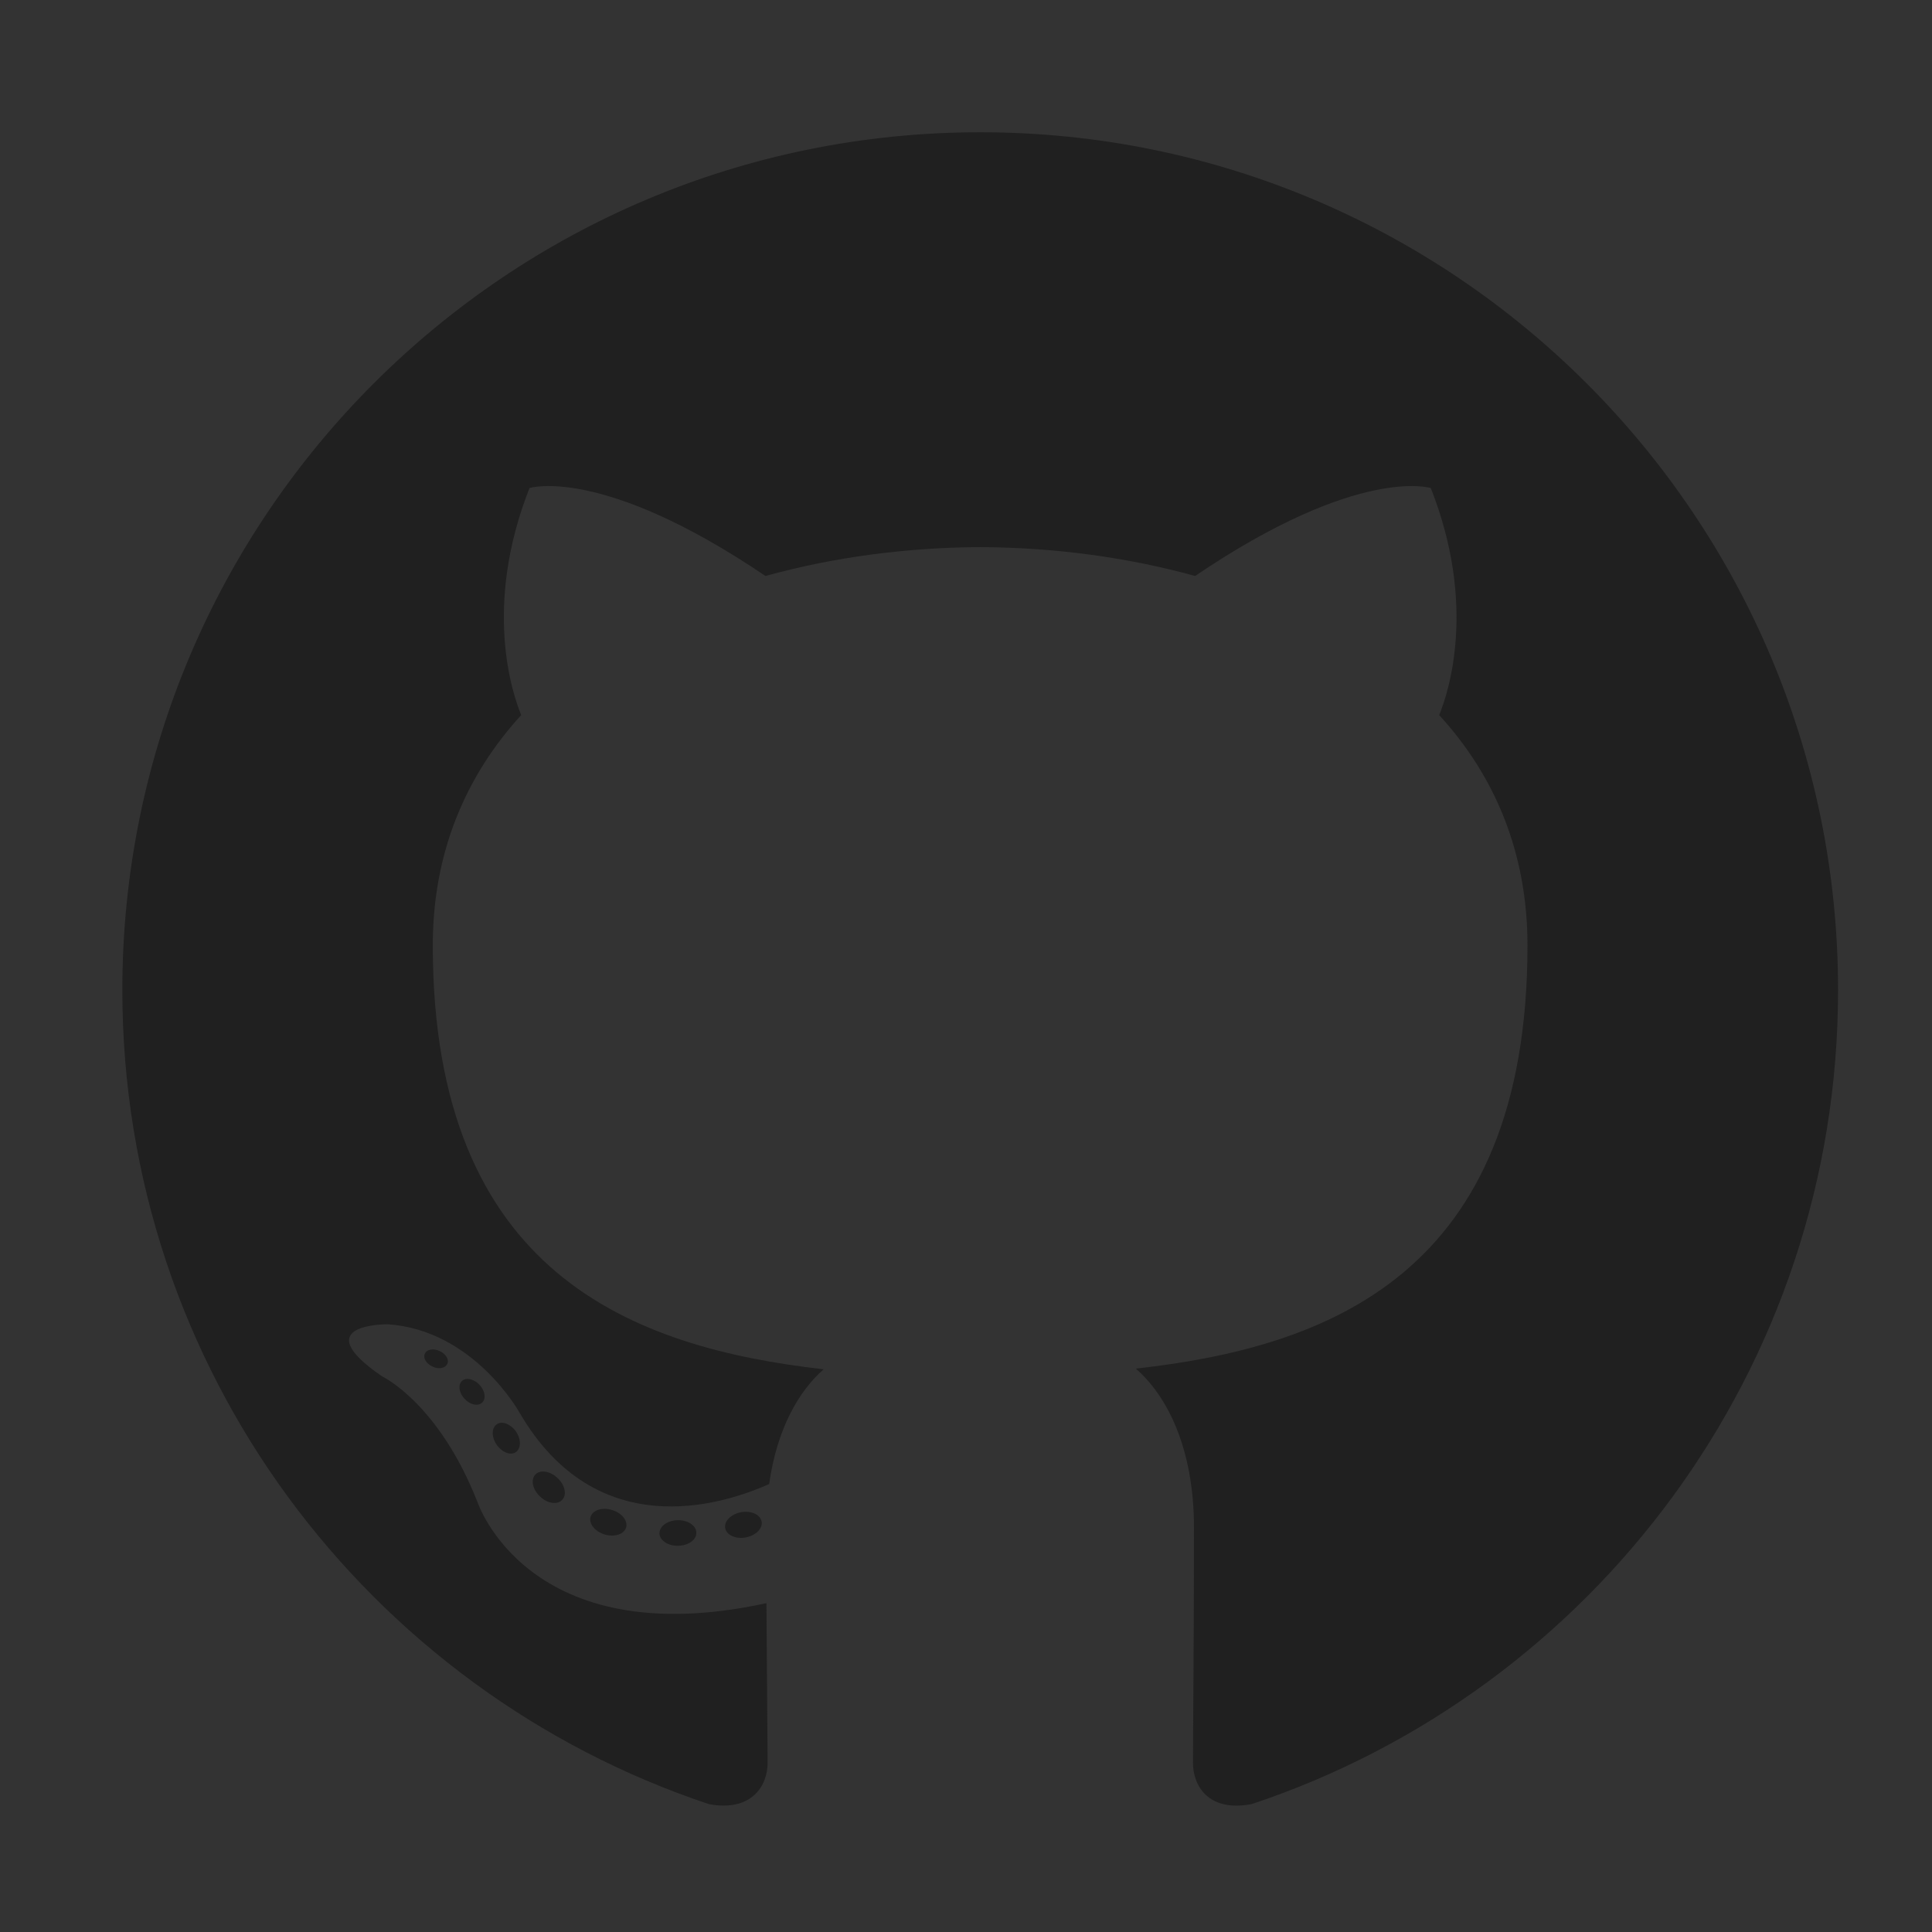 <?xml version="1.0" encoding="iso-8859-1"?>
<!-- Generator: Adobe Illustrator 17.1.0, SVG Export Plug-In . SVG Version: 6.00 Build 0)  -->
<!DOCTYPE svg PUBLIC "-//W3C//DTD SVG 1.1//EN" "http://www.w3.org/Graphics/SVG/1.1/DTD/svg11.dtd">
<svg version="1.1" id="Layer_1" xmlns="http://www.w3.org/2000/svg" xmlns:xlink="http://www.w3.org/1999/xlink" x="0px" y="0px"
	 viewBox="0 0 136 136" style="enable-background:new 0 0 136 136;" xml:space="preserve">
<rect x="0" y="0" width="136" height="136" fill="#333333" stroke="none"/>
<rect x="181.102" y="200.096" width="530.973" height="275.986"/>
<path style="fill-rule:evenodd;clip-rule:evenodd;fill:#202020;" d="M333.71,31.537c-8.995,0-16.288,7.293-16.288,16.29
	c0,7.196,4.667,13.302,11.141,15.456c0.815,0.149,1.112-0.354,1.112-0.785c0-0.387-0.014-1.411-0.022-2.771
	c-4.531,0.984-5.487-2.184-5.487-2.184c-0.741-1.882-1.809-2.383-1.809-2.383c-1.479-1.011,0.112-0.99,0.112-0.99
	c1.635,0.115,2.495,1.679,2.495,1.679c1.453,2.489,3.812,1.77,4.741,1.353c0.148-1.053,0.569-1.771,1.034-2.178
	c-3.617-0.411-7.42-1.809-7.42-8.051c0-1.778,0.635-3.232,1.677-4.371c-0.167-0.412-0.727-2.068,0.16-4.311
	c0,0,1.368-0.438,4.48,1.67c1.299-0.361,2.693-0.542,4.078-0.548c1.383,0.006,2.777,0.187,4.078,0.548
	c3.11-2.108,4.475-1.67,4.475-1.67c0.889,2.243,0.33,3.899,0.162,4.311c1.044,1.139,1.674,2.593,1.674,4.371
	c0,6.258-3.809,7.635-7.438,8.038c0.585,0.503,1.106,1.497,1.106,3.017c0,2.178-0.02,3.935-0.02,4.469
	c0,0.436,0.293,0.942,1.12,0.783c6.467-2.158,11.13-8.26,11.13-15.454C350.001,38.83,342.707,31.537,333.71,31.537z"/>
<g>
	<path style="fill-rule:evenodd;clip-rule:evenodd;fill:#202020;" d="M69,9.31c-33.347,0-60.388,27.035-60.388,60.388
		c0,26.681,17.303,49.316,41.297,57.302c3.018,0.559,4.126-1.31,4.126-2.905c0-1.439-0.056-6.197-0.082-11.243
		c-16.8,3.653-20.345-7.125-20.345-7.125c-2.747-6.979-6.705-8.836-6.705-8.836c-5.479-3.748,0.413-3.671,0.413-3.671
		c6.063,0.426,9.257,6.224,9.257,6.224c5.386,9.231,14.127,6.562,17.573,5.02c0.542-3.902,2.106-6.567,3.834-8.075
		c-13.413-1.526-27.514-6.705-27.514-29.844c0-6.593,2.359-11.98,6.223-16.209c-0.627-1.521-2.694-7.663,0.585-15.981
		c0,0,5.071-1.622,16.61,6.191c4.817-1.338,9.983-2.009,15.115-2.033c5.132,0.023,10.302,0.694,15.128,2.033
		c11.526-7.813,16.59-6.191,16.59-6.191c3.287,8.318,1.22,14.46,0.593,15.981c3.872,4.229,6.215,9.616,6.215,16.209
		c0,23.194-14.127,28.301-27.574,29.796c2.166,1.874,4.096,5.549,4.096,11.183c0,8.08-0.069,14.583-0.069,16.572
		c0,1.607,1.087,3.49,4.147,2.897c23.981-7.994,41.263-30.622,41.263-57.294C129.388,36.346,102.351,9.31,69,9.31z"/>
	<path style="fill:#202020;" d="M31.484,96.014c-0.133,0.301-0.605,0.391-1.035,0.185c-0.439-0.197-0.684-0.606-0.542-0.907
		c0.13-0.309,0.602-0.395,1.04-0.188C31.386,95.3,31.636,95.713,31.484,96.014L31.484,96.014z M30.741,95.463"/>
	<path style="fill:#202020;" d="M33.931,98.742c-0.288,0.267-0.852,0.143-1.233-0.279c-0.396-0.421-0.469-0.984-0.177-1.255
		c0.297-0.267,0.843-0.142,1.238,0.279C34.154,97.913,34.232,98.472,33.931,98.742L33.931,98.742z M33.355,98.124"/>
	<path style="fill:#202020;" d="M36.312,102.22c-0.37,0.258-0.976,0.017-1.35-0.521c-0.37-0.537-0.37-1.182,0.009-1.439
		c0.374-0.258,0.971-0.025,1.35,0.507C36.69,101.312,36.69,101.957,36.312,102.22L36.312,102.22z M36.312,102.22"/>
	<path style="fill:#202020;" d="M39.573,105.58c-0.331,0.365-1.036,0.267-1.552-0.231c-0.528-0.486-0.675-1.178-0.344-1.543
		c0.336-0.365,1.045-0.263,1.564,0.231C39.767,104.523,39.926,105.219,39.573,105.58L39.573,105.58z M39.573,105.58"/>
	<path style="fill:#202020;" d="M44.073,107.531c-0.146,0.473-0.825,0.688-1.509,0.486c-0.684-0.207-1.13-0.761-0.992-1.238
		c0.142-0.477,0.824-0.7,1.513-0.485C43.768,106.5,44.215,107.05,44.073,107.531L44.073,107.531z M44.073,107.531"/>
	<path style="fill:#202020;" d="M49.016,107.892c0.017,0.498-0.563,0.911-1.281,0.92c-0.722,0.017-1.307-0.387-1.314-0.877
		c0-0.503,0.567-0.911,1.289-0.924C48.427,106.998,49.016,107.398,49.016,107.892L49.016,107.892z M49.016,107.892"/>
	<path style="fill:#202020;" d="M53.614,107.11c0.086,0.485-0.413,0.984-1.126,1.117c-0.701,0.129-1.35-0.172-1.439-0.653
		c-0.087-0.498,0.421-0.997,1.121-1.126C52.884,106.324,53.524,106.616,53.614,107.11L53.614,107.11z M53.614,107.11"/>
</g>
<g>
	<g>
		
			<line style="fill:none;stroke:#147EBC;stroke-linecap:round;stroke-miterlimit:10;" x1="406" y1="-23.406" x2="406" y2="-22.906"/>
		
			<line style="fill:none;stroke:#147EBC;stroke-linecap:round;stroke-miterlimit:10;stroke-dasharray:1,2;" x1="406" y1="-20.906" x2="406" y2="113.087"/>
		
			<line style="fill:none;stroke:#147EBC;stroke-linecap:round;stroke-miterlimit:10;" x1="406" y1="114.087" x2="406" y2="114.587"/>
	</g>
</g>
<g>
	<path style="fill:#0069B4;" d="M314.378,128.602c-0.38-0.276-0.866-0.414-1.458-0.414c-0.24,0-0.476,0.024-0.708,0.071
		c-0.232,0.049-0.438,0.129-0.618,0.24c-0.18,0.113-0.324,0.263-0.432,0.451c-0.108,0.188-0.162,0.422-0.162,0.701
		c0,0.264,0.078,0.479,0.234,0.643c0.156,0.164,0.364,0.298,0.624,0.401c0.26,0.104,0.554,0.19,0.882,0.259
		c0.328,0.067,0.662,0.142,1.002,0.221c0.34,0.08,0.674,0.175,1.002,0.283c0.328,0.107,0.622,0.254,0.882,0.438
		c0.26,0.184,0.468,0.416,0.624,0.695c0.156,0.281,0.234,0.633,0.234,1.057c0,0.456-0.102,0.846-0.306,1.17
		c-0.204,0.324-0.466,0.588-0.786,0.792c-0.32,0.204-0.678,0.353-1.074,0.444s-0.79,0.138-1.182,0.138
		c-0.48,0-0.934-0.06-1.362-0.18c-0.428-0.12-0.804-0.302-1.128-0.546c-0.324-0.244-0.58-0.557-0.768-0.936
		c-0.188-0.38-0.282-0.829-0.282-1.35h1.08c0,0.36,0.07,0.67,0.21,0.93c0.14,0.261,0.324,0.474,0.552,0.642
		c0.228,0.168,0.494,0.293,0.798,0.373c0.304,0.08,0.616,0.119,0.936,0.119c0.256,0,0.514-0.023,0.774-0.072
		c0.26-0.047,0.494-0.129,0.702-0.246c0.208-0.115,0.376-0.273,0.504-0.473c0.128-0.201,0.192-0.457,0.192-0.768
		c0-0.296-0.078-0.536-0.234-0.72c-0.156-0.184-0.364-0.334-0.624-0.45c-0.26-0.116-0.554-0.21-0.882-0.282
		c-0.328-0.072-0.662-0.146-1.002-0.223c-0.34-0.075-0.674-0.163-1.002-0.264c-0.328-0.1-0.623-0.231-0.882-0.395
		c-0.26-0.164-0.468-0.376-0.624-0.636c-0.156-0.26-0.234-0.586-0.234-0.979c0-0.432,0.088-0.806,0.264-1.122
		c0.176-0.316,0.41-0.575,0.702-0.78c0.292-0.203,0.624-0.355,0.996-0.455c0.372-0.101,0.754-0.15,1.146-0.15
		c0.44,0,0.848,0.053,1.224,0.156c0.376,0.103,0.706,0.267,0.99,0.492c0.284,0.224,0.508,0.506,0.672,0.846
		c0.164,0.34,0.254,0.746,0.27,1.218h-1.08C314.979,129.324,314.758,128.879,314.378,128.602z"/>
	<path style="fill:#0069B4;" d="M318.656,129.797v0.912h0.024c0.464-0.705,1.132-1.057,2.004-1.057c0.384,0,0.732,0.08,1.044,0.24
		c0.312,0.16,0.532,0.432,0.66,0.816c0.208-0.336,0.482-0.596,0.822-0.78c0.34-0.185,0.714-0.276,1.121-0.276
		c0.312,0,0.594,0.034,0.846,0.102c0.252,0.068,0.468,0.175,0.648,0.318c0.18,0.145,0.32,0.33,0.42,0.559
		c0.1,0.227,0.15,0.502,0.15,0.822V136h-1.02v-4.067c0-0.192-0.017-0.372-0.048-0.54c-0.032-0.168-0.092-0.314-0.18-0.438
		c-0.088-0.125-0.21-0.223-0.366-0.295c-0.156-0.072-0.358-0.107-0.606-0.107c-0.504,0-0.9,0.144-1.188,0.432
		c-0.288,0.288-0.432,0.672-0.432,1.152V136h-1.02v-4.067c0-0.2-0.018-0.384-0.054-0.552c-0.036-0.168-0.098-0.314-0.186-0.439
		c-0.088-0.124-0.206-0.22-0.354-0.288c-0.148-0.068-0.338-0.102-0.57-0.102c-0.296,0-0.55,0.06-0.762,0.18
		c-0.212,0.12-0.384,0.264-0.516,0.432c-0.132,0.168-0.228,0.342-0.288,0.522c-0.06,0.181-0.09,0.33-0.09,0.45V136h-1.02v-6.203
		H318.656z"/>
	<path style="fill:#0069B4;" d="M332.696,136.133c-0.264,0-0.474-0.074-0.63-0.223c-0.156-0.148-0.234-0.39-0.234-0.726
		c-0.28,0.336-0.606,0.578-0.978,0.726c-0.372,0.148-0.774,0.223-1.206,0.223c-0.28,0-0.544-0.03-0.792-0.09
		c-0.248-0.061-0.466-0.16-0.654-0.301c-0.188-0.14-0.336-0.319-0.444-0.539c-0.108-0.221-0.162-0.486-0.162-0.799
		c0-0.352,0.06-0.64,0.18-0.863c0.12-0.225,0.278-0.406,0.474-0.547c0.196-0.14,0.42-0.246,0.672-0.318
		c0.252-0.071,0.51-0.131,0.774-0.18c0.28-0.056,0.546-0.098,0.798-0.125c0.252-0.028,0.474-0.068,0.666-0.121
		c0.192-0.051,0.344-0.127,0.456-0.227c0.112-0.101,0.168-0.246,0.168-0.439c0-0.223-0.042-0.403-0.126-0.539
		c-0.084-0.137-0.192-0.24-0.324-0.312c-0.132-0.072-0.28-0.12-0.444-0.145c-0.164-0.023-0.326-0.035-0.486-0.035
		c-0.432,0-0.792,0.082-1.08,0.246c-0.288,0.164-0.444,0.474-0.468,0.93h-1.02c0.016-0.384,0.096-0.708,0.24-0.973
		c0.144-0.264,0.336-0.478,0.576-0.642c0.24-0.163,0.516-0.282,0.828-0.355c0.312-0.071,0.64-0.107,0.984-0.107
		c0.28,0,0.558,0.02,0.834,0.061c0.276,0.039,0.526,0.121,0.75,0.246c0.224,0.123,0.404,0.298,0.54,0.521
		c0.136,0.225,0.204,0.516,0.204,0.876v3.192c0,0.24,0.014,0.416,0.042,0.527c0.028,0.112,0.122,0.168,0.282,0.168
		c0.088,0,0.192-0.02,0.312-0.059v0.792C333.251,136.08,333.008,136.133,332.696,136.133z M331.268,133.006
		c-0.208,0.045-0.426,0.08-0.654,0.108c-0.228,0.028-0.458,0.059-0.69,0.097c-0.232,0.035-0.44,0.094-0.624,0.174
		c-0.185,0.08-0.335,0.193-0.45,0.342c-0.116,0.148-0.174,0.35-0.174,0.605c0,0.168,0.034,0.311,0.102,0.426
		c0.068,0.117,0.156,0.211,0.264,0.283c0.108,0.071,0.236,0.123,0.384,0.155c0.148,0.032,0.298,0.048,0.45,0.048
		c0.336,0,0.624-0.045,0.864-0.138c0.24-0.092,0.436-0.208,0.588-0.349c0.152-0.139,0.264-0.291,0.336-0.455
		c0.072-0.164,0.108-0.318,0.108-0.463v-1.043C331.644,132.893,331.476,132.963,331.268,133.006z"/>
	<path style="fill:#0069B4;" d="M335.456,127.433V136h-1.02v-8.567H335.456z"/>
	<path style="fill:#0069B4;" d="M338.12,127.433V136h-1.02v-8.567H338.12z"/>
	<path style="fill:#0069B4;" d="M282.956,145.096v-0.899H284v-0.924c0-0.504,0.146-0.886,0.438-1.146
		c0.292-0.26,0.718-0.391,1.278-0.391c0.096,0,0.206,0.008,0.33,0.023c0.124,0.017,0.234,0.041,0.33,0.072v0.889
		c-0.088-0.032-0.184-0.055-0.288-0.066s-0.2-0.018-0.288-0.018c-0.248,0-0.44,0.048-0.576,0.144
		c-0.136,0.097-0.204,0.28-0.204,0.552v0.864h1.2v0.899h-1.2v5.305H284v-5.305H282.956z"/>
	<path style="fill:#0069B4;" d="M286.988,146.026c0.128-0.395,0.32-0.739,0.576-1.032c0.256-0.291,0.572-0.521,0.948-0.689
		s0.808-0.252,1.296-0.252c0.496,0,0.93,0.084,1.302,0.252c0.372,0.168,0.686,0.398,0.942,0.689
		c0.256,0.293,0.448,0.637,0.576,1.032c0.128,0.396,0.192,0.822,0.192,1.278c0,0.455-0.064,0.88-0.192,1.271
		c-0.128,0.393-0.32,0.734-0.576,1.026c-0.256,0.292-0.57,0.521-0.942,0.685c-0.372,0.163-0.806,0.245-1.302,0.245
		c-0.488,0-0.92-0.082-1.296-0.245c-0.376-0.164-0.692-0.393-0.948-0.685c-0.256-0.292-0.448-0.634-0.576-1.026
		c-0.128-0.392-0.192-0.816-0.192-1.271C286.796,146.849,286.86,146.422,286.988,146.026z M288.026,148.307
		c0.1,0.292,0.238,0.535,0.414,0.732c0.176,0.195,0.382,0.346,0.618,0.449c0.236,0.104,0.486,0.156,0.75,0.156
		c0.264,0,0.514-0.053,0.75-0.156c0.236-0.104,0.442-0.254,0.618-0.449c0.176-0.197,0.314-0.44,0.414-0.732
		c0.1-0.292,0.15-0.626,0.15-1.002c0-0.377-0.05-0.71-0.15-1.002c-0.1-0.293-0.238-0.538-0.414-0.738
		c-0.176-0.199-0.382-0.352-0.618-0.456c-0.236-0.104-0.486-0.156-0.75-0.156c-0.264,0-0.514,0.052-0.75,0.156
		c-0.236,0.105-0.442,0.257-0.618,0.456c-0.176,0.2-0.314,0.445-0.414,0.738c-0.1,0.292-0.15,0.625-0.15,1.002
		C287.876,147.681,287.926,148.015,288.026,148.307z"/>
	<path style="fill:#0069B4;" d="M294.944,144.196v1.308h0.024c0.248-0.504,0.552-0.875,0.912-1.115
		c0.36-0.24,0.816-0.352,1.368-0.336v1.08c-0.408,0-0.756,0.056-1.044,0.168c-0.288,0.111-0.521,0.275-0.696,0.492
		c-0.176,0.215-0.304,0.477-0.384,0.785c-0.08,0.309-0.12,0.662-0.12,1.062v2.76h-1.02v-6.204H294.944z"/>
	<path style="fill:#0069B4;" d="M303.835,150.4v-6.096h-2.208v-0.816c0.288,0,0.568-0.021,0.84-0.066
		c0.272-0.043,0.518-0.125,0.738-0.246c0.22-0.119,0.406-0.283,0.558-0.491c0.152-0.208,0.256-0.472,0.312-0.792h0.78v8.508H303.835
		z"/>
	<path style="fill:#0069B4;" d="M311.78,143.141c-0.248-0.232-0.576-0.348-0.984-0.348c-0.432,0-0.78,0.105-1.044,0.317
		c-0.264,0.212-0.47,0.479-0.618,0.804c-0.148,0.324-0.25,0.674-0.306,1.051c-0.056,0.375-0.088,0.728-0.096,1.056l0.024,0.024
		c0.24-0.393,0.538-0.676,0.894-0.853c0.356-0.176,0.766-0.265,1.23-0.265c0.408,0,0.774,0.07,1.098,0.211
		c0.324,0.14,0.596,0.334,0.816,0.582c0.22,0.248,0.39,0.539,0.51,0.875c0.12,0.337,0.18,0.701,0.18,1.093
		c0,0.311-0.048,0.636-0.144,0.972c-0.096,0.336-0.254,0.643-0.474,0.918c-0.22,0.276-0.512,0.504-0.876,0.684
		c-0.364,0.181-0.814,0.27-1.35,0.27c-0.632,0-1.14-0.128-1.524-0.384c-0.384-0.256-0.68-0.584-0.888-0.984
		c-0.208-0.399-0.346-0.84-0.414-1.32c-0.068-0.479-0.102-0.943-0.102-1.392c0-0.583,0.05-1.149,0.15-1.698
		c0.1-0.547,0.27-1.033,0.51-1.457c0.24-0.424,0.559-0.764,0.96-1.021c0.4-0.256,0.904-0.384,1.512-0.384
		c0.704,0,1.264,0.186,1.68,0.558c0.416,0.372,0.656,0.91,0.72,1.614h-1.02C312.176,143.68,312.028,143.373,311.78,143.141z
		 M309.932,145.979c-0.216,0.1-0.4,0.236-0.552,0.408c-0.152,0.172-0.266,0.376-0.342,0.611c-0.076,0.236-0.114,0.486-0.114,0.75
		c0,0.264,0.04,0.512,0.12,0.744c0.08,0.232,0.194,0.432,0.342,0.6c0.148,0.168,0.332,0.303,0.552,0.402
		c0.22,0.101,0.47,0.15,0.75,0.15c0.28,0,0.526-0.05,0.738-0.15c0.212-0.1,0.39-0.238,0.534-0.414
		c0.144-0.176,0.254-0.378,0.33-0.605c0.076-0.229,0.114-0.467,0.114-0.715c0-0.264-0.034-0.514-0.102-0.75
		c-0.068-0.235-0.174-0.439-0.318-0.611c-0.144-0.172-0.324-0.311-0.54-0.414c-0.216-0.104-0.468-0.156-0.756-0.156
		C310.4,145.828,310.148,145.879,309.932,145.979z"/>
	<path style="fill:#0069B4;" d="M315.752,144.196v0.841h0.024c0.168-0.345,0.432-0.595,0.792-0.75
		c0.36-0.156,0.756-0.234,1.188-0.234c0.48,0,0.898,0.088,1.254,0.264c0.356,0.176,0.652,0.414,0.888,0.714
		c0.236,0.3,0.414,0.646,0.534,1.038c0.12,0.393,0.18,0.809,0.18,1.248c0,0.439-0.058,0.855-0.174,1.248
		c-0.116,0.393-0.292,0.734-0.528,1.025c-0.236,0.293-0.532,0.523-0.888,0.691c-0.357,0.168-0.771,0.252-1.242,0.252
		c-0.152,0-0.322-0.017-0.51-0.048c-0.188-0.032-0.374-0.084-0.558-0.156c-0.184-0.072-0.358-0.17-0.522-0.294
		c-0.164-0.124-0.302-0.278-0.414-0.462h-0.024v3.191h-1.02v-8.567H315.752z M319.418,146.398c-0.076-0.275-0.192-0.521-0.348-0.738
		c-0.156-0.216-0.356-0.388-0.6-0.516c-0.244-0.128-0.53-0.192-0.858-0.192c-0.344,0-0.636,0.068-0.876,0.204
		c-0.24,0.137-0.436,0.314-0.588,0.534c-0.152,0.22-0.262,0.47-0.33,0.75c-0.068,0.28-0.102,0.564-0.102,0.853
		c0,0.304,0.036,0.598,0.108,0.881c0.072,0.285,0.186,0.535,0.342,0.75c0.156,0.217,0.358,0.391,0.607,0.523
		c0.247,0.132,0.548,0.198,0.9,0.198c0.352,0,0.646-0.068,0.882-0.204c0.236-0.136,0.426-0.315,0.57-0.54
		c0.144-0.224,0.248-0.48,0.312-0.768c0.064-0.289,0.096-0.584,0.096-0.889C319.532,146.957,319.494,146.674,319.418,146.398z"/>
	<path style="fill:#0069B4;" d="M321.319,144.196h1.308l1.488,2.172l1.548-2.172h1.224l-2.136,2.856l2.4,3.348h-1.308l-1.728-2.568
		l-1.728,2.568h-1.236l2.328-3.264L321.319,144.196z"/>
	<path style="fill:#0069B4;" d="M331.327,146.584v0.961h-3.468v-0.961H331.327z"/>
	<path style="fill:#0069B4;" d="M335.179,150.4v-6.096h-2.208v-0.816c0.288,0,0.568-0.021,0.84-0.066
		c0.272-0.043,0.518-0.125,0.738-0.246c0.22-0.119,0.406-0.283,0.558-0.491c0.152-0.208,0.256-0.472,0.312-0.792h0.78v8.508H335.179
		z"/>
	<path style="fill:#0069B4;" d="M339.259,143.705c0.112-0.369,0.286-0.686,0.522-0.955c0.236-0.268,0.53-0.477,0.882-0.629
		c0.352-0.152,0.752-0.229,1.2-0.229c0.368,0,0.714,0.054,1.038,0.162c0.324,0.107,0.606,0.264,0.846,0.468
		c0.24,0.204,0.43,0.458,0.57,0.762c0.14,0.304,0.21,0.656,0.21,1.056c0,0.377-0.058,0.709-0.174,0.996
		c-0.116,0.289-0.27,0.547-0.462,0.774c-0.192,0.228-0.412,0.435-0.66,0.618c-0.248,0.184-0.504,0.359-0.768,0.527
		c-0.264,0.16-0.528,0.318-0.792,0.475c-0.264,0.156-0.506,0.322-0.726,0.498c-0.22,0.176-0.408,0.365-0.564,0.57
		c-0.156,0.203-0.258,0.438-0.306,0.701h4.368v0.9h-5.556c0.04-0.504,0.13-0.934,0.27-1.29c0.14-0.356,0.318-0.666,0.534-0.931
		c0.216-0.264,0.46-0.495,0.732-0.695c0.272-0.199,0.556-0.388,0.852-0.564c0.36-0.224,0.676-0.43,0.948-0.617
		c0.272-0.188,0.498-0.379,0.678-0.57c0.18-0.191,0.316-0.4,0.408-0.624s0.138-0.483,0.138-0.78c0-0.231-0.044-0.441-0.132-0.63
		c-0.088-0.188-0.206-0.35-0.354-0.485c-0.148-0.137-0.322-0.24-0.522-0.312c-0.2-0.072-0.412-0.107-0.636-0.107
		c-0.296,0-0.55,0.062-0.762,0.186c-0.212,0.124-0.386,0.286-0.522,0.486c-0.136,0.199-0.234,0.426-0.294,0.678
		c-0.06,0.252-0.086,0.506-0.078,0.762h-1.02C339.103,144.473,339.147,144.072,339.259,143.705z"/>
	<path style="fill:#0069B4;" d="M345.799,145.252c0.016-0.336,0.056-0.664,0.12-0.983c0.064-0.319,0.156-0.624,0.276-0.912
		c0.12-0.288,0.284-0.54,0.492-0.756s0.47-0.388,0.786-0.517c0.316-0.127,0.694-0.191,1.134-0.191c0.44,0,0.818,0.064,1.134,0.191
		c0.316,0.129,0.578,0.301,0.786,0.517c0.208,0.216,0.372,0.468,0.492,0.756c0.12,0.288,0.212,0.593,0.276,0.912
		c0.064,0.319,0.104,0.647,0.12,0.983c0.016,0.336,0.024,0.66,0.024,0.973s-0.008,0.636-0.024,0.972
		c-0.016,0.336-0.056,0.664-0.12,0.983c-0.064,0.32-0.156,0.623-0.276,0.906c-0.12,0.285-0.284,0.535-0.492,0.75
		c-0.208,0.217-0.468,0.387-0.78,0.51c-0.312,0.125-0.692,0.186-1.14,0.186c-0.44,0-0.818-0.061-1.134-0.186
		c-0.316-0.123-0.578-0.293-0.786-0.51c-0.208-0.215-0.372-0.465-0.492-0.75c-0.12-0.283-0.212-0.586-0.276-0.906
		c-0.064-0.319-0.104-0.648-0.12-0.983c-0.016-0.336-0.024-0.659-0.024-0.972S345.783,145.588,345.799,145.252z M346.885,147.287
		c0.02,0.396,0.084,0.768,0.192,1.115c0.108,0.348,0.282,0.643,0.522,0.882c0.24,0.24,0.576,0.36,1.008,0.36
		c0.432,0,0.768-0.12,1.008-0.36c0.24-0.239,0.414-0.534,0.522-0.882c0.108-0.348,0.172-0.72,0.192-1.115
		c0.02-0.396,0.03-0.755,0.03-1.074c0-0.209-0.002-0.439-0.006-0.69c-0.004-0.252-0.024-0.504-0.06-0.756
		c-0.036-0.253-0.088-0.498-0.156-0.738c-0.068-0.239-0.168-0.45-0.3-0.63c-0.132-0.18-0.298-0.326-0.498-0.438
		c-0.2-0.112-0.444-0.168-0.732-0.168c-0.288,0-0.532,0.056-0.732,0.168c-0.2,0.111-0.366,0.258-0.498,0.438
		c-0.132,0.18-0.232,0.391-0.3,0.63c-0.068,0.24-0.12,0.485-0.156,0.738c-0.036,0.252-0.056,0.504-0.06,0.756
		c-0.004,0.252-0.006,0.481-0.006,0.69C346.855,146.532,346.865,146.891,346.885,147.287z"/>
	<path style="fill:#0069B4;" d="M353.768,144.196v0.841h0.024c0.168-0.345,0.432-0.595,0.792-0.75
		c0.36-0.156,0.756-0.234,1.188-0.234c0.48,0,0.898,0.088,1.254,0.264c0.356,0.176,0.652,0.414,0.888,0.714
		c0.236,0.3,0.413,0.646,0.534,1.038c0.12,0.393,0.18,0.809,0.18,1.248c0,0.439-0.058,0.855-0.174,1.248
		c-0.116,0.393-0.292,0.734-0.528,1.025c-0.236,0.293-0.532,0.523-0.888,0.691c-0.356,0.168-0.771,0.252-1.242,0.252
		c-0.152,0-0.322-0.017-0.51-0.048c-0.188-0.032-0.374-0.084-0.558-0.156c-0.184-0.072-0.358-0.17-0.522-0.294
		c-0.164-0.124-0.302-0.278-0.414-0.462h-0.024v3.191h-1.02v-8.567H353.768z M357.434,146.398c-0.076-0.275-0.192-0.521-0.348-0.738
		c-0.156-0.216-0.356-0.388-0.6-0.516c-0.244-0.128-0.53-0.192-0.858-0.192c-0.344,0-0.636,0.068-0.876,0.204
		c-0.24,0.137-0.436,0.314-0.588,0.534c-0.152,0.22-0.262,0.47-0.33,0.75c-0.068,0.28-0.102,0.564-0.102,0.853
		c0,0.304,0.036,0.598,0.108,0.881c0.072,0.285,0.186,0.535,0.342,0.75c0.156,0.217,0.358,0.391,0.606,0.523
		c0.248,0.132,0.548,0.198,0.9,0.198c0.352,0,0.646-0.068,0.882-0.204c0.236-0.136,0.426-0.315,0.57-0.54
		c0.144-0.224,0.248-0.48,0.312-0.768c0.064-0.289,0.096-0.584,0.096-0.889C357.547,146.957,357.509,146.674,357.434,146.398z"/>
	<path style="fill:#0069B4;" d="M359.335,144.196h1.308l1.488,2.172l1.548-2.172h1.224l-2.136,2.856l2.4,3.348h-1.308l-1.728-2.568
		l-1.728,2.568h-1.236l2.328-3.264L359.335,144.196z"/>
</g>
<g>
	<path style="fill:#0069B4;" d="M516.735,127.432v7.607h4.536V136h-5.676v-8.568H516.735z"/>
	<path style="fill:#0069B4;" d="M526.863,136.131c-0.264,0-0.475-0.073-0.631-0.221c-0.155-0.148-0.233-0.391-0.233-0.727
		c-0.28,0.336-0.606,0.578-0.978,0.727c-0.373,0.147-0.774,0.221-1.207,0.221c-0.279,0-0.543-0.029-0.791-0.09
		c-0.248-0.06-0.467-0.16-0.654-0.299c-0.188-0.141-0.336-0.32-0.443-0.541c-0.109-0.22-0.162-0.486-0.162-0.798
		c0-0.352,0.06-0.64,0.18-0.864c0.119-0.224,0.277-0.405,0.474-0.545c0.196-0.141,0.42-0.246,0.672-0.318
		c0.252-0.072,0.511-0.133,0.774-0.18c0.279-0.057,0.546-0.099,0.798-0.127c0.252-0.027,0.474-0.067,0.666-0.119
		c0.192-0.053,0.344-0.129,0.456-0.229c0.111-0.1,0.168-0.246,0.168-0.438c0-0.225-0.042-0.404-0.126-0.541
		c-0.084-0.135-0.192-0.239-0.324-0.312c-0.132-0.071-0.28-0.12-0.444-0.143c-0.164-0.024-0.326-0.037-0.485-0.037
		c-0.433,0-0.792,0.083-1.08,0.246c-0.288,0.164-0.444,0.475-0.468,0.931h-1.021c0.017-0.384,0.097-0.708,0.24-0.972
		c0.144-0.264,0.336-0.479,0.575-0.643c0.24-0.164,0.517-0.281,0.828-0.354c0.312-0.072,0.641-0.108,0.984-0.108
		c0.28,0,0.559,0.021,0.834,0.06c0.276,0.041,0.526,0.123,0.75,0.246c0.225,0.125,0.404,0.299,0.54,0.523
		c0.136,0.224,0.204,0.517,0.204,0.876v3.191c0,0.24,0.014,0.416,0.042,0.529c0.028,0.111,0.122,0.168,0.282,0.168
		c0.088,0,0.191-0.02,0.312-0.061v0.792C527.419,136.08,527.176,136.131,526.863,136.131z M525.435,133.006
		c-0.209,0.044-0.426,0.08-0.654,0.107c-0.229,0.028-0.459,0.061-0.691,0.096c-0.231,0.037-0.44,0.095-0.624,0.174
		c-0.184,0.08-0.334,0.195-0.449,0.343c-0.117,0.147-0.174,0.351-0.174,0.606c0,0.168,0.033,0.31,0.102,0.426
		c0.067,0.115,0.156,0.209,0.264,0.281c0.107,0.072,0.236,0.125,0.385,0.156c0.147,0.032,0.297,0.049,0.449,0.049
		c0.336,0,0.624-0.047,0.864-0.139c0.239-0.092,0.436-0.208,0.588-0.348c0.151-0.141,0.265-0.293,0.336-0.457
		c0.071-0.163,0.108-0.317,0.108-0.461v-1.045C525.81,132.892,525.643,132.961,525.435,133.006z"/>
	<path style="fill:#0069B4;" d="M529.467,129.795v1.309h0.023c0.248-0.504,0.553-0.876,0.912-1.116
		c0.36-0.239,0.817-0.352,1.369-0.336v1.08c-0.408,0-0.756,0.056-1.045,0.168c-0.287,0.112-0.52,0.276-0.695,0.492
		c-0.176,0.216-0.305,0.477-0.385,0.786c-0.08,0.308-0.119,0.662-0.119,1.062V136h-1.021v-6.205H529.467z"/>
	<path style="fill:#0069B4;" d="M536.859,137.752c-0.465,0.504-1.192,0.756-2.184,0.756c-0.289,0-0.582-0.032-0.883-0.096
		c-0.3-0.064-0.572-0.168-0.816-0.312c-0.244-0.145-0.445-0.332-0.605-0.564c-0.16-0.232-0.248-0.516-0.264-0.852h1.02
		c0.008,0.184,0.066,0.34,0.174,0.468c0.108,0.128,0.24,0.231,0.396,0.312c0.156,0.08,0.326,0.139,0.51,0.175
		s0.359,0.054,0.527,0.054c0.337,0,0.621-0.059,0.853-0.174c0.231-0.116,0.425-0.275,0.576-0.48c0.151-0.203,0.262-0.449,0.33-0.738
		c0.067-0.287,0.103-0.604,0.103-0.947v-0.408h-0.024c-0.177,0.385-0.442,0.666-0.798,0.846c-0.356,0.181-0.734,0.271-1.135,0.271
		c-0.464,0-0.867-0.084-1.211-0.252c-0.345-0.168-0.633-0.394-0.865-0.679c-0.231-0.283-0.406-0.615-0.521-0.996
		c-0.116-0.379-0.174-0.781-0.174-1.205c0-0.368,0.048-0.746,0.145-1.135c0.096-0.387,0.256-0.739,0.479-1.056
		c0.224-0.315,0.521-0.575,0.888-0.78c0.368-0.203,0.82-0.306,1.355-0.306c0.393,0,0.752,0.087,1.08,0.259
		c0.328,0.172,0.584,0.43,0.768,0.773h0.013v-0.889h0.959v5.677C537.555,136.487,537.322,137.248,536.859,137.752z M535.557,134.961
		c0.236-0.139,0.426-0.323,0.57-0.551c0.144-0.229,0.25-0.486,0.318-0.775c0.067-0.288,0.102-0.576,0.102-0.864
		c0-0.271-0.031-0.54-0.096-0.805c-0.064-0.264-0.166-0.502-0.307-0.713c-0.14-0.213-0.322-0.383-0.545-0.51
		c-0.225-0.129-0.496-0.193-0.816-0.193c-0.328,0-0.608,0.062-0.84,0.187c-0.232,0.124-0.422,0.29-0.57,0.498
		c-0.148,0.208-0.256,0.448-0.324,0.72c-0.068,0.272-0.102,0.557-0.102,0.853c0,0.28,0.027,0.56,0.084,0.84
		c0.056,0.28,0.152,0.534,0.287,0.763c0.137,0.227,0.316,0.412,0.541,0.551c0.224,0.141,0.504,0.211,0.84,0.211
		C535.035,135.172,535.32,135.102,535.557,134.961z"/>
	<path style="fill:#0069B4;" d="M543.482,135.604c-0.464,0.352-1.048,0.527-1.752,0.527c-0.496,0-0.926-0.08-1.289-0.239
		c-0.365-0.16-0.671-0.384-0.918-0.672c-0.248-0.288-0.435-0.632-0.559-1.032c-0.124-0.4-0.194-0.836-0.21-1.309
		c0-0.471,0.071-0.903,0.216-1.295c0.144-0.393,0.346-0.732,0.605-1.02c0.26-0.288,0.568-0.512,0.925-0.672
		c0.355-0.16,0.745-0.24,1.17-0.24c0.552,0,1.01,0.114,1.374,0.343c0.363,0.228,0.656,0.518,0.876,0.869
		c0.22,0.353,0.372,0.736,0.456,1.152c0.084,0.416,0.117,0.812,0.102,1.188h-4.643c-0.009,0.273,0.024,0.53,0.096,0.774
		c0.072,0.244,0.188,0.46,0.349,0.648c0.159,0.189,0.363,0.338,0.611,0.451c0.248,0.111,0.54,0.168,0.876,0.168
		c0.433,0,0.786-0.1,1.061-0.301c0.277-0.199,0.459-0.504,0.547-0.912h1.008C544.246,134.727,543.947,135.252,543.482,135.604z
		 M543.236,131.619c-0.092-0.216-0.215-0.402-0.371-0.558c-0.156-0.156-0.341-0.28-0.553-0.372s-0.445-0.139-0.701-0.139
		c-0.265,0-0.503,0.047-0.715,0.139s-0.394,0.219-0.546,0.378c-0.151,0.16-0.273,0.347-0.36,0.558
		c-0.088,0.213-0.14,0.439-0.155,0.679h3.563C543.383,132.064,543.328,131.836,543.236,131.619z"/>
	<path style="fill:#0069B4;" d="M546.459,129.795v1.309h0.023c0.248-0.504,0.553-0.876,0.912-1.116
		c0.359-0.239,0.816-0.352,1.368-0.336v1.08c-0.408,0-0.756,0.056-1.044,0.168c-0.288,0.112-0.521,0.276-0.696,0.492
		c-0.176,0.216-0.304,0.477-0.384,0.786c-0.08,0.308-0.12,0.662-0.12,1.062V136h-1.021v-6.205H546.459z"/>
	<path style="fill:#0069B4;" d="M499.359,145.096v-0.9h1.044v-0.924c0-0.504,0.146-0.887,0.439-1.146
		c0.291-0.26,0.717-0.39,1.277-0.39c0.096,0,0.206,0.009,0.33,0.024c0.124,0.016,0.234,0.039,0.33,0.072v0.887
		c-0.088-0.031-0.184-0.053-0.288-0.065c-0.104-0.012-0.2-0.019-0.288-0.019c-0.248,0-0.439,0.049-0.576,0.145
		c-0.136,0.096-0.203,0.28-0.203,0.553v0.863h1.199v0.9h-1.199v5.304h-1.021v-5.304H499.359z"/>
	<path style="fill:#0069B4;" d="M503.391,146.025c0.129-0.396,0.32-0.74,0.576-1.031c0.256-0.293,0.572-0.523,0.948-0.691
		c0.376-0.168,0.808-0.252,1.296-0.252c0.496,0,0.93,0.084,1.303,0.252c0.371,0.168,0.685,0.398,0.941,0.691
		c0.256,0.291,0.447,0.635,0.576,1.031c0.128,0.396,0.191,0.822,0.191,1.277c0,0.457-0.064,0.881-0.191,1.272
		c-0.129,0.392-0.32,0.734-0.576,1.026c-0.256,0.292-0.57,0.52-0.941,0.684c-0.373,0.164-0.807,0.246-1.303,0.246
		c-0.488,0-0.92-0.082-1.296-0.246c-0.376-0.164-0.692-0.392-0.948-0.684c-0.256-0.292-0.447-0.635-0.576-1.026
		c-0.127-0.392-0.191-0.815-0.191-1.272C503.199,146.848,503.264,146.422,503.391,146.025z M504.43,148.305
		c0.1,0.293,0.237,0.537,0.414,0.732c0.176,0.196,0.381,0.346,0.617,0.45c0.236,0.104,0.486,0.156,0.75,0.156
		c0.264,0,0.514-0.052,0.75-0.156c0.236-0.105,0.441-0.254,0.618-0.45c0.176-0.195,0.313-0.439,0.414-0.732
		c0.101-0.291,0.149-0.625,0.149-1.002c0-0.375-0.049-0.709-0.149-1.002c-0.101-0.291-0.238-0.537-0.414-0.737
		c-0.177-0.2-0.382-0.353-0.618-0.456c-0.236-0.104-0.486-0.156-0.75-0.156c-0.264,0-0.514,0.053-0.75,0.156
		c-0.236,0.104-0.441,0.256-0.617,0.456c-0.177,0.2-0.314,0.446-0.414,0.737c-0.101,0.293-0.15,0.627-0.15,1.002
		C504.279,147.68,504.329,148.014,504.43,148.305z"/>
	<path style="fill:#0069B4;" d="M511.348,144.195v1.309h0.023c0.248-0.504,0.553-0.877,0.912-1.117
		c0.359-0.239,0.816-0.352,1.368-0.336v1.08c-0.408,0-0.756,0.057-1.044,0.168c-0.288,0.113-0.52,0.276-0.696,0.492
		c-0.176,0.217-0.304,0.479-0.384,0.787c-0.08,0.307-0.12,0.661-0.12,1.062v2.76h-1.021v-6.204H511.348z"/>
	<path style="fill:#0069B4;" d="M520.238,150.399v-6.097h-2.207v-0.815c0.287,0,0.567-0.023,0.84-0.065
		c0.271-0.045,0.518-0.127,0.738-0.246c0.219-0.121,0.405-0.284,0.558-0.492c0.151-0.208,0.256-0.473,0.312-0.792h0.78v8.508
		H520.238z"/>
	<path style="fill:#0069B4;" d="M524.319,143.703c0.112-0.367,0.286-0.686,0.523-0.953c0.235-0.269,0.529-0.479,0.881-0.631
		c0.352-0.151,0.752-0.227,1.201-0.227c0.367,0,0.713,0.054,1.037,0.161c0.324,0.109,0.607,0.265,0.846,0.469
		c0.24,0.204,0.431,0.458,0.57,0.762c0.141,0.305,0.211,0.656,0.211,1.057c0,0.375-0.059,0.707-0.175,0.996
		c-0.116,0.287-0.271,0.545-0.462,0.773s-0.412,0.434-0.66,0.618c-0.248,0.185-0.504,0.36-0.768,0.528
		c-0.264,0.16-0.528,0.317-0.793,0.474c-0.264,0.155-0.506,0.322-0.725,0.498c-0.221,0.176-0.408,0.366-0.564,0.569
		c-0.156,0.205-0.258,0.438-0.307,0.703h4.369v0.899h-5.557c0.04-0.504,0.13-0.935,0.27-1.29c0.141-0.355,0.318-0.666,0.534-0.93
		c0.216-0.264,0.46-0.496,0.732-0.696c0.271-0.2,0.556-0.388,0.852-0.563c0.36-0.225,0.677-0.431,0.948-0.619
		c0.271-0.188,0.498-0.377,0.678-0.569c0.18-0.192,0.316-0.399,0.408-0.624c0.092-0.225,0.139-0.484,0.139-0.779
		c0-0.232-0.045-0.443-0.133-0.631s-0.206-0.35-0.354-0.486c-0.148-0.135-0.322-0.24-0.522-0.312
		c-0.2-0.071-0.412-0.108-0.636-0.108c-0.297,0-0.551,0.062-0.762,0.186c-0.213,0.124-0.387,0.286-0.522,0.485
		c-0.136,0.201-0.233,0.427-0.294,0.679c-0.061,0.252-0.086,0.506-0.078,0.762h-1.019
		C524.163,144.471,524.207,144.071,524.319,143.703z"/>
	<path style="fill:#0069B4;" d="M530.859,145.252c0.016-0.336,0.056-0.664,0.119-0.984c0.065-0.32,0.156-0.624,0.276-0.912
		s0.284-0.54,0.492-0.756c0.208-0.217,0.47-0.389,0.786-0.516c0.316-0.129,0.693-0.192,1.134-0.192c0.44,0,0.817,0.063,1.134,0.192
		c0.316,0.127,0.578,0.299,0.786,0.516c0.208,0.216,0.372,0.468,0.492,0.756s0.212,0.592,0.276,0.912
		c0.063,0.32,0.104,0.648,0.119,0.984c0.017,0.336,0.024,0.66,0.024,0.972c0,0.312-0.008,0.636-0.024,0.972
		c-0.016,0.336-0.056,0.664-0.119,0.984c-0.064,0.32-0.156,0.622-0.276,0.906c-0.12,0.283-0.284,0.533-0.492,0.75
		c-0.208,0.215-0.468,0.386-0.78,0.51c-0.311,0.123-0.691,0.186-1.14,0.186c-0.44,0-0.817-0.062-1.134-0.186
		c-0.316-0.124-0.578-0.295-0.786-0.51c-0.208-0.217-0.372-0.467-0.492-0.75c-0.12-0.284-0.212-0.586-0.276-0.906
		c-0.064-0.32-0.104-0.648-0.119-0.984c-0.017-0.336-0.024-0.66-0.024-0.972C530.835,145.912,530.843,145.588,530.859,145.252z
		 M531.945,147.285c0.019,0.396,0.084,0.768,0.191,1.116c0.108,0.349,0.282,0.642,0.522,0.882c0.239,0.24,0.575,0.36,1.008,0.36
		s0.768-0.12,1.009-0.36c0.239-0.24,0.413-0.533,0.521-0.882c0.107-0.349,0.172-0.72,0.191-1.116c0.02-0.396,0.03-0.754,0.03-1.074
		c0-0.207-0.002-0.438-0.006-0.689c-0.005-0.252-0.024-0.504-0.06-0.756c-0.037-0.252-0.088-0.498-0.156-0.738
		c-0.068-0.24-0.168-0.449-0.301-0.63c-0.131-0.181-0.297-0.325-0.498-0.439c-0.199-0.111-0.443-0.168-0.731-0.168
		s-0.532,0.057-0.732,0.168c-0.201,0.113-0.367,0.258-0.498,0.439c-0.133,0.181-0.232,0.39-0.301,0.63
		c-0.068,0.24-0.119,0.486-0.156,0.738c-0.035,0.252-0.056,0.504-0.06,0.756c-0.004,0.252-0.006,0.482-0.006,0.689
		C531.915,146.531,531.925,146.89,531.945,147.285z"/>
	<path style="fill:#0069B4;" d="M538.827,144.195v0.84h0.024c0.168-0.344,0.432-0.594,0.791-0.75
		c0.36-0.156,0.756-0.234,1.189-0.234c0.479,0,0.897,0.089,1.254,0.265c0.356,0.177,0.651,0.414,0.888,0.714
		c0.236,0.301,0.414,0.646,0.534,1.038c0.12,0.392,0.181,0.808,0.181,1.248c0,0.441-0.059,0.857-0.175,1.248
		c-0.116,0.392-0.292,0.733-0.528,1.026c-0.235,0.291-0.531,0.521-0.887,0.689c-0.358,0.168-0.772,0.252-1.242,0.252
		c-0.152,0-0.322-0.016-0.511-0.048c-0.188-0.032-0.374-0.084-0.558-0.155c-0.184-0.072-0.358-0.17-0.522-0.295
		c-0.164-0.123-0.303-0.277-0.414-0.462h-0.024v3.192h-1.021v-8.568H538.827z M542.493,146.398
		c-0.076-0.276-0.192-0.523-0.349-0.738c-0.156-0.216-0.355-0.388-0.6-0.516c-0.244-0.128-0.53-0.192-0.857-0.192
		c-0.345,0-0.637,0.068-0.877,0.204c-0.24,0.136-0.435,0.313-0.588,0.534c-0.152,0.221-0.262,0.471-0.33,0.75
		c-0.068,0.28-0.102,0.564-0.102,0.852c0,0.305,0.036,0.599,0.107,0.883c0.072,0.283,0.187,0.533,0.342,0.75
		c0.156,0.216,0.358,0.39,0.608,0.521c0.247,0.133,0.547,0.198,0.899,0.198c0.352,0,0.646-0.067,0.882-0.204
		c0.236-0.136,0.426-0.316,0.57-0.54c0.144-0.224,0.248-0.479,0.311-0.768c0.064-0.287,0.097-0.584,0.097-0.887
		C542.607,146.955,542.568,146.674,542.493,146.398z"/>
	<path style="fill:#0069B4;" d="M544.394,144.195h1.309l1.487,2.172l1.548-2.172h1.225l-2.137,2.855l2.4,3.349h-1.309l-1.728-2.567
		l-1.727,2.567h-1.236l2.328-3.265L544.394,144.195z"/>
	<path style="fill:#0069B4;" d="M560.295,146.955v0.816h-2.616v2.628h-0.815v-2.628h-2.616v-0.816h2.616v-2.627h0.815v2.627H560.295
		z"/>
</g>
<path style="fill-rule:evenodd;clip-rule:evenodd;fill:#FFFFFF;" d="M333.71,307.537c-8.995,0-16.288,7.293-16.288,16.29
	c0,7.196,4.667,13.302,11.141,15.456c0.815,0.149,1.112-0.354,1.112-0.785c0-0.387-0.014-1.411-0.022-2.77
	c-4.531,0.984-5.487-2.184-5.487-2.184c-0.741-1.882-1.809-2.383-1.809-2.383c-1.479-1.011,0.112-0.99,0.112-0.99
	c1.635,0.115,2.495,1.679,2.495,1.679c1.453,2.489,3.812,1.77,4.741,1.353c0.148-1.053,0.569-1.771,1.034-2.178
	c-3.617-0.411-7.42-1.809-7.42-8.051c0-1.778,0.635-3.232,1.677-4.371c-0.167-0.412-0.727-2.068,0.16-4.311
	c0,0,1.368-0.438,4.48,1.67c1.299-0.361,2.693-0.542,4.078-0.548c1.383,0.006,2.777,0.187,4.078,0.548
	c3.11-2.108,4.475-1.67,4.475-1.67c0.889,2.243,0.33,3.899,0.162,4.311c1.044,1.139,1.674,2.593,1.674,4.371
	c0,6.258-3.809,7.635-7.438,8.038c0.585,0.503,1.106,1.497,1.106,3.017c0,2.178-0.02,3.935-0.02,4.469
	c0,0.436,0.293,0.942,1.12,0.783c6.467-2.158,11.13-8.26,11.13-15.454C350.001,314.83,342.707,307.537,333.71,307.537z"/>
<g>
	<path style="fill-rule:evenodd;clip-rule:evenodd;fill:#FFFFFF;" d="M603.027,234.511c-33.347,0-60.388,27.035-60.388,60.388
		c0,26.681,17.303,49.316,41.297,57.302c3.018,0.559,4.126-1.311,4.126-2.905c0-1.439-0.056-6.197-0.082-11.243
		c-16.8,3.653-20.345-7.125-20.345-7.125c-2.747-6.979-6.705-8.836-6.705-8.836c-5.48-3.748,0.413-3.671,0.413-3.671
		c6.064,0.426,9.257,6.224,9.257,6.224c5.386,9.231,14.127,6.562,17.573,5.02c0.542-3.902,2.106-6.567,3.834-8.075
		c-13.413-1.526-27.514-6.705-27.514-29.844c0-6.593,2.359-11.98,6.223-16.209c-0.627-1.521-2.694-7.663,0.585-15.982
		c0,0,5.071-1.622,16.61,6.191c4.817-1.338,9.983-2.009,15.115-2.033c5.132,0.023,10.302,0.694,15.128,2.033
		c11.526-7.813,16.59-6.191,16.59-6.191c3.287,8.318,1.22,14.46,0.593,15.982c3.872,4.229,6.215,9.616,6.215,16.209
		c0,23.194-14.127,28.301-27.574,29.796c2.166,1.874,4.096,5.549,4.096,11.183c0,8.08-0.069,14.583-0.069,16.572
		c0,1.607,1.087,3.49,4.147,2.897c23.982-7.994,41.263-30.622,41.263-57.294C663.415,261.547,636.378,234.511,603.027,234.511z"/>
	<path style="fill:#FFFFFF;" d="M565.511,321.215c-0.133,0.301-0.606,0.391-1.035,0.185c-0.439-0.197-0.684-0.606-0.542-0.907
		c0.13-0.309,0.603-0.395,1.04-0.188C565.413,320.501,565.663,320.914,565.511,321.215L565.511,321.215z M564.768,320.664"/>
	<path style="fill:#FFFFFF;" d="M567.958,323.943c-0.288,0.267-0.852,0.143-1.233-0.279c-0.396-0.421-0.469-0.984-0.177-1.255
		c0.297-0.267,0.843-0.142,1.238,0.279C568.181,323.114,568.258,323.673,567.958,323.943L567.958,323.943z M567.381,323.325"/>
	<path style="fill:#FFFFFF;" d="M570.339,327.421c-0.37,0.258-0.976,0.017-1.35-0.521c-0.37-0.537-0.37-1.182,0.009-1.439
		c0.374-0.258,0.971-0.025,1.35,0.507C570.716,326.513,570.716,327.158,570.339,327.421L570.339,327.421z M570.339,327.421"/>
	<path style="fill:#FFFFFF;" d="M573.6,330.781c-0.331,0.365-1.036,0.267-1.552-0.232c-0.528-0.486-0.675-1.178-0.344-1.543
		c0.336-0.365,1.045-0.263,1.564,0.231C573.794,329.724,573.953,330.42,573.6,330.781L573.6,330.781z M573.6,330.781"/>
	<path style="fill:#FFFFFF;" d="M578.1,332.732c-0.146,0.473-0.825,0.688-1.509,0.486c-0.684-0.207-1.13-0.761-0.992-1.238
		c0.142-0.477,0.824-0.7,1.513-0.485C577.795,331.701,578.242,332.251,578.1,332.732L578.1,332.732z M578.1,332.732"/>
	<path style="fill:#FFFFFF;" d="M583.043,333.094c0.017,0.498-0.564,0.911-1.281,0.92c-0.722,0.017-1.307-0.387-1.314-0.877
		c0-0.503,0.567-0.911,1.289-0.924C582.454,332.199,583.043,332.599,583.043,333.094L583.043,333.094z M583.043,333.094"/>
	<path style="fill:#FFFFFF;" d="M587.641,332.311c0.086,0.485-0.413,0.984-1.126,1.117c-0.701,0.129-1.35-0.172-1.439-0.653
		c-0.087-0.498,0.421-0.997,1.121-1.126C586.911,331.525,587.55,331.817,587.641,332.311L587.641,332.311z M587.641,332.311"/>
</g>
<g>
	<g>
		
			<line style="fill:none;stroke:#147EBC;stroke-linecap:round;stroke-miterlimit:10;" x1="406" y1="252.594" x2="406" y2="253.094"/>
		
			<line style="fill:none;stroke:#147EBC;stroke-linecap:round;stroke-miterlimit:10;stroke-dasharray:1,2;" x1="406" y1="255.094" x2="406" y2="389.087"/>
		
			<line style="fill:none;stroke:#147EBC;stroke-linecap:round;stroke-miterlimit:10;" x1="406" y1="390.087" x2="406" y2="390.587"/>
	</g>
</g>
<g>
	<path style="fill:#0069B4;" d="M314.378,404.603c-0.38-0.276-0.866-0.414-1.458-0.414c-0.24,0-0.476,0.024-0.708,0.071
		c-0.232,0.049-0.438,0.129-0.618,0.24c-0.18,0.113-0.324,0.263-0.432,0.451c-0.108,0.188-0.162,0.422-0.162,0.701
		c0,0.264,0.078,0.479,0.234,0.643c0.156,0.164,0.364,0.298,0.624,0.401c0.26,0.105,0.554,0.19,0.882,0.259
		c0.328,0.067,0.662,0.142,1.002,0.221c0.34,0.08,0.674,0.175,1.002,0.283c0.328,0.107,0.622,0.254,0.882,0.438
		c0.26,0.184,0.468,0.416,0.624,0.695c0.156,0.281,0.234,0.633,0.234,1.057c0,0.456-0.102,0.846-0.306,1.17
		c-0.204,0.324-0.466,0.588-0.786,0.792c-0.32,0.204-0.678,0.352-1.074,0.444c-0.396,0.092-0.79,0.138-1.182,0.138
		c-0.48,0-0.934-0.06-1.362-0.18c-0.428-0.12-0.804-0.302-1.128-0.546c-0.324-0.244-0.58-0.557-0.768-0.936
		c-0.188-0.38-0.282-0.829-0.282-1.35h1.08c0,0.36,0.07,0.67,0.21,0.93c0.14,0.261,0.324,0.474,0.552,0.642
		c0.228,0.168,0.494,0.293,0.798,0.373c0.304,0.08,0.616,0.119,0.936,0.119c0.256,0,0.514-0.023,0.774-0.072
		c0.26-0.047,0.494-0.129,0.702-0.246c0.208-0.115,0.376-0.273,0.504-0.473c0.128-0.201,0.192-0.457,0.192-0.768
		c0-0.296-0.078-0.536-0.234-0.72c-0.156-0.184-0.364-0.334-0.624-0.45c-0.26-0.116-0.554-0.21-0.882-0.282
		c-0.328-0.072-0.662-0.146-1.002-0.223c-0.34-0.075-0.674-0.163-1.002-0.264c-0.328-0.1-0.623-0.232-0.882-0.396
		c-0.26-0.164-0.468-0.376-0.624-0.636c-0.156-0.26-0.234-0.586-0.234-0.979c0-0.432,0.088-0.806,0.264-1.122
		c0.176-0.315,0.41-0.575,0.702-0.78c0.292-0.203,0.624-0.356,0.996-0.455c0.372-0.101,0.754-0.15,1.146-0.15
		c0.44,0,0.848,0.053,1.224,0.156c0.376,0.104,0.706,0.268,0.99,0.492c0.284,0.224,0.508,0.506,0.672,0.846
		c0.164,0.34,0.254,0.746,0.27,1.218h-1.08C314.979,405.324,314.758,404.879,314.378,404.603z"/>
	<path style="fill:#0069B4;" d="M318.656,405.797v0.912h0.024c0.464-0.705,1.132-1.057,2.004-1.057c0.384,0,0.732,0.08,1.044,0.24
		c0.312,0.16,0.532,0.432,0.66,0.816c0.208-0.336,0.482-0.596,0.822-0.78c0.34-0.185,0.714-0.276,1.121-0.276
		c0.312,0,0.594,0.034,0.846,0.102c0.252,0.068,0.468,0.175,0.648,0.318c0.18,0.145,0.32,0.33,0.42,0.559
		c0.1,0.228,0.15,0.502,0.15,0.822V412h-1.02v-4.067c0-0.192-0.017-0.372-0.048-0.54c-0.032-0.168-0.092-0.315-0.18-0.438
		c-0.088-0.125-0.21-0.223-0.366-0.295c-0.156-0.072-0.358-0.107-0.606-0.107c-0.504,0-0.9,0.144-1.188,0.432
		c-0.288,0.288-0.432,0.672-0.432,1.152V412h-1.02v-4.067c0-0.2-0.018-0.384-0.054-0.552c-0.036-0.168-0.098-0.314-0.186-0.438
		c-0.088-0.124-0.206-0.22-0.354-0.288c-0.148-0.068-0.338-0.102-0.57-0.102c-0.296,0-0.55,0.06-0.762,0.18
		c-0.212,0.12-0.384,0.264-0.516,0.432c-0.132,0.168-0.228,0.342-0.288,0.522c-0.06,0.181-0.09,0.33-0.09,0.45V412h-1.02v-6.203
		H318.656z"/>
	<path style="fill:#0069B4;" d="M332.696,412.133c-0.264,0-0.474-0.074-0.63-0.223c-0.156-0.147-0.234-0.39-0.234-0.726
		c-0.28,0.336-0.606,0.578-0.978,0.726c-0.372,0.148-0.774,0.223-1.206,0.223c-0.28,0-0.544-0.03-0.792-0.09
		c-0.248-0.061-0.466-0.16-0.654-0.301c-0.188-0.14-0.336-0.319-0.444-0.539c-0.108-0.221-0.162-0.486-0.162-0.799
		c0-0.352,0.06-0.64,0.18-0.863c0.12-0.225,0.278-0.406,0.474-0.547c0.196-0.14,0.42-0.246,0.672-0.318
		c0.252-0.071,0.51-0.131,0.774-0.18c0.28-0.056,0.546-0.098,0.798-0.125c0.252-0.028,0.474-0.068,0.666-0.121
		c0.192-0.051,0.344-0.127,0.456-0.228c0.112-0.101,0.168-0.246,0.168-0.438c0-0.223-0.042-0.403-0.126-0.539
		c-0.084-0.137-0.192-0.24-0.324-0.312c-0.132-0.072-0.28-0.12-0.444-0.145c-0.164-0.023-0.326-0.035-0.486-0.035
		c-0.432,0-0.792,0.082-1.08,0.246c-0.288,0.164-0.444,0.474-0.468,0.93h-1.02c0.016-0.384,0.096-0.708,0.24-0.973
		c0.144-0.264,0.336-0.478,0.576-0.642c0.24-0.163,0.516-0.282,0.828-0.354c0.312-0.071,0.64-0.107,0.984-0.107
		c0.28,0,0.558,0.02,0.834,0.061c0.276,0.039,0.526,0.121,0.75,0.246c0.224,0.123,0.404,0.298,0.54,0.521
		c0.136,0.225,0.204,0.516,0.204,0.876v3.192c0,0.24,0.014,0.416,0.042,0.527c0.028,0.112,0.122,0.168,0.282,0.168
		c0.088,0,0.192-0.02,0.312-0.06v0.792C333.251,412.08,333.008,412.133,332.696,412.133z M331.268,409.006
		c-0.208,0.045-0.426,0.08-0.654,0.108c-0.228,0.028-0.458,0.06-0.69,0.097c-0.232,0.035-0.44,0.094-0.624,0.174
		c-0.185,0.08-0.335,0.193-0.45,0.342c-0.116,0.148-0.174,0.35-0.174,0.605c0,0.168,0.034,0.311,0.102,0.426
		c0.068,0.117,0.156,0.211,0.264,0.283c0.108,0.071,0.236,0.123,0.384,0.155c0.148,0.032,0.298,0.048,0.45,0.048
		c0.336,0,0.624-0.045,0.864-0.138c0.24-0.092,0.436-0.208,0.588-0.349c0.152-0.139,0.264-0.291,0.336-0.455
		c0.072-0.164,0.108-0.318,0.108-0.463v-1.043C331.644,408.893,331.476,408.963,331.268,409.006z"/>
	<path style="fill:#0069B4;" d="M335.456,403.433V412h-1.02v-8.567H335.456z"/>
	<path style="fill:#0069B4;" d="M338.12,403.433V412h-1.02v-8.567H338.12z"/>
	<path style="fill:#0069B4;" d="M282.956,421.096v-0.899H284v-0.924c0-0.504,0.146-0.886,0.438-1.145
		c0.292-0.26,0.718-0.391,1.278-0.391c0.096,0,0.206,0.008,0.33,0.023c0.124,0.017,0.234,0.041,0.33,0.072v0.889
		c-0.088-0.032-0.184-0.055-0.288-0.066s-0.2-0.018-0.288-0.018c-0.248,0-0.44,0.048-0.576,0.144
		c-0.136,0.097-0.204,0.28-0.204,0.552v0.864h1.2v0.899h-1.2v5.305H284v-5.305H282.956z"/>
	<path style="fill:#0069B4;" d="M286.988,422.026c0.128-0.396,0.32-0.739,0.576-1.032c0.256-0.291,0.572-0.521,0.948-0.689
		s0.808-0.252,1.296-0.252c0.496,0,0.93,0.084,1.302,0.252c0.372,0.168,0.686,0.398,0.942,0.689
		c0.256,0.293,0.448,0.637,0.576,1.032c0.128,0.396,0.192,0.822,0.192,1.278c0,0.455-0.064,0.88-0.192,1.272
		c-0.128,0.393-0.32,0.734-0.576,1.026c-0.256,0.292-0.57,0.52-0.942,0.685c-0.372,0.163-0.806,0.245-1.302,0.245
		c-0.488,0-0.92-0.082-1.296-0.245c-0.376-0.164-0.692-0.393-0.948-0.685c-0.256-0.292-0.448-0.634-0.576-1.026
		c-0.128-0.392-0.192-0.816-0.192-1.272C286.796,422.849,286.86,422.422,286.988,422.026z M288.026,424.307
		c0.1,0.292,0.238,0.535,0.414,0.732c0.176,0.195,0.382,0.346,0.618,0.449c0.236,0.103,0.486,0.156,0.75,0.156
		c0.264,0,0.514-0.053,0.75-0.156c0.236-0.104,0.442-0.254,0.618-0.449c0.176-0.197,0.314-0.44,0.414-0.732
		c0.1-0.292,0.15-0.626,0.15-1.002c0-0.377-0.05-0.71-0.15-1.002c-0.1-0.293-0.238-0.538-0.414-0.738
		c-0.176-0.199-0.382-0.352-0.618-0.456c-0.236-0.104-0.486-0.156-0.75-0.156c-0.264,0-0.514,0.052-0.75,0.156
		c-0.236,0.104-0.442,0.257-0.618,0.456c-0.176,0.2-0.314,0.445-0.414,0.738c-0.1,0.292-0.15,0.625-0.15,1.002
		C287.876,423.681,287.926,424.015,288.026,424.307z"/>
	<path style="fill:#0069B4;" d="M294.944,420.196v1.308h0.024c0.248-0.504,0.552-0.875,0.912-1.115
		c0.36-0.24,0.816-0.352,1.368-0.336v1.08c-0.408,0-0.756,0.056-1.044,0.168c-0.288,0.111-0.521,0.275-0.696,0.492
		c-0.176,0.215-0.304,0.478-0.384,0.785c-0.08,0.309-0.12,0.662-0.12,1.062v2.76h-1.02v-6.204H294.944z"/>
	<path style="fill:#0069B4;" d="M303.835,426.4v-6.096h-2.208v-0.816c0.288,0,0.568-0.022,0.84-0.066
		c0.272-0.043,0.518-0.125,0.738-0.246c0.22-0.119,0.406-0.283,0.558-0.491c0.152-0.208,0.256-0.472,0.312-0.792h0.78v8.508H303.835
		z"/>
	<path style="fill:#0069B4;" d="M311.78,419.141c-0.248-0.232-0.576-0.348-0.984-0.348c-0.432,0-0.78,0.105-1.044,0.317
		c-0.264,0.212-0.47,0.479-0.618,0.804c-0.148,0.324-0.25,0.674-0.306,1.051c-0.056,0.375-0.088,0.728-0.096,1.056l0.024,0.024
		c0.24-0.393,0.538-0.676,0.894-0.852c0.356-0.176,0.766-0.265,1.23-0.265c0.408,0,0.774,0.07,1.098,0.211
		c0.324,0.14,0.596,0.334,0.816,0.582c0.22,0.248,0.39,0.539,0.51,0.875c0.12,0.337,0.18,0.701,0.18,1.093
		c0,0.311-0.048,0.636-0.144,0.972c-0.096,0.336-0.254,0.643-0.474,0.918c-0.22,0.276-0.512,0.504-0.876,0.684
		c-0.364,0.181-0.814,0.271-1.35,0.271c-0.632,0-1.14-0.128-1.524-0.384c-0.384-0.256-0.68-0.584-0.888-0.984
		c-0.208-0.4-0.346-0.84-0.414-1.32c-0.068-0.48-0.102-0.943-0.102-1.392c0-0.583,0.05-1.149,0.15-1.698
		c0.1-0.547,0.27-1.033,0.51-1.457c0.24-0.424,0.559-0.764,0.96-1.021c0.4-0.256,0.904-0.384,1.512-0.384
		c0.704,0,1.264,0.185,1.68,0.558c0.416,0.372,0.656,0.91,0.72,1.614h-1.02C312.176,419.68,312.028,419.373,311.78,419.141z
		 M309.932,421.978c-0.216,0.1-0.4,0.236-0.552,0.408c-0.152,0.172-0.266,0.376-0.342,0.611c-0.076,0.236-0.114,0.486-0.114,0.75
		c0,0.264,0.04,0.512,0.12,0.744c0.08,0.232,0.194,0.432,0.342,0.6c0.148,0.168,0.332,0.303,0.552,0.402
		c0.22,0.101,0.47,0.15,0.75,0.15c0.28,0,0.526-0.05,0.738-0.15c0.212-0.1,0.39-0.238,0.534-0.414
		c0.144-0.176,0.254-0.378,0.33-0.605c0.076-0.229,0.114-0.467,0.114-0.715c0-0.264-0.034-0.514-0.102-0.75
		c-0.068-0.235-0.174-0.439-0.318-0.611c-0.144-0.172-0.324-0.311-0.54-0.414c-0.216-0.104-0.468-0.156-0.756-0.156
		C310.4,421.828,310.148,421.879,309.932,421.978z"/>
	<path style="fill:#0069B4;" d="M315.752,420.196v0.841h0.024c0.168-0.345,0.432-0.595,0.792-0.75
		c0.36-0.156,0.756-0.234,1.188-0.234c0.48,0,0.898,0.088,1.254,0.264c0.356,0.176,0.652,0.414,0.888,0.714
		c0.236,0.3,0.414,0.646,0.534,1.038c0.12,0.393,0.18,0.809,0.18,1.248c0,0.439-0.058,0.855-0.174,1.248
		c-0.116,0.392-0.292,0.734-0.528,1.025c-0.236,0.293-0.532,0.522-0.888,0.69c-0.357,0.168-0.771,0.252-1.242,0.252
		c-0.152,0-0.322-0.017-0.51-0.048c-0.188-0.032-0.374-0.084-0.558-0.156c-0.184-0.072-0.358-0.17-0.522-0.294
		c-0.164-0.124-0.302-0.278-0.414-0.462h-0.024v3.191h-1.02v-8.567H315.752z M319.418,422.398c-0.076-0.275-0.192-0.521-0.348-0.738
		c-0.156-0.216-0.356-0.388-0.6-0.516c-0.244-0.128-0.53-0.192-0.858-0.192c-0.344,0-0.636,0.068-0.876,0.204
		c-0.24,0.137-0.436,0.314-0.588,0.534c-0.152,0.22-0.262,0.47-0.33,0.75c-0.068,0.28-0.102,0.564-0.102,0.853
		c0,0.304,0.036,0.598,0.108,0.881c0.072,0.285,0.186,0.535,0.342,0.75c0.156,0.217,0.358,0.391,0.607,0.522
		c0.247,0.132,0.548,0.198,0.9,0.198c0.352,0,0.646-0.068,0.882-0.204c0.236-0.136,0.426-0.315,0.57-0.54
		c0.144-0.224,0.248-0.48,0.312-0.768c0.064-0.289,0.096-0.584,0.096-0.889C319.532,422.957,319.494,422.674,319.418,422.398z"/>
	<path style="fill:#0069B4;" d="M321.319,420.196h1.308l1.488,2.172l1.548-2.172h1.224l-2.136,2.856l2.4,3.348h-1.308l-1.728-2.568
		l-1.728,2.568h-1.236l2.328-3.264L321.319,420.196z"/>
	<path style="fill:#0069B4;" d="M331.327,422.584v0.961h-3.468v-0.961H331.327z"/>
	<path style="fill:#0069B4;" d="M335.179,426.4v-6.096h-2.208v-0.816c0.288,0,0.568-0.022,0.84-0.066
		c0.272-0.043,0.518-0.125,0.738-0.246c0.22-0.119,0.406-0.283,0.558-0.491c0.152-0.208,0.256-0.472,0.312-0.792h0.78v8.508H335.179
		z"/>
	<path style="fill:#0069B4;" d="M339.259,419.705c0.112-0.369,0.286-0.687,0.522-0.955c0.236-0.268,0.53-0.478,0.882-0.629
		c0.352-0.152,0.752-0.228,1.2-0.228c0.368,0,0.714,0.054,1.038,0.162c0.324,0.107,0.606,0.264,0.846,0.468
		c0.24,0.204,0.43,0.458,0.57,0.762c0.14,0.304,0.21,0.656,0.21,1.056c0,0.377-0.058,0.709-0.174,0.996
		c-0.116,0.289-0.27,0.547-0.462,0.775c-0.192,0.227-0.412,0.434-0.66,0.618c-0.248,0.184-0.504,0.359-0.768,0.527
		c-0.264,0.16-0.528,0.318-0.792,0.475c-0.264,0.156-0.506,0.322-0.726,0.498c-0.22,0.176-0.408,0.365-0.564,0.57
		c-0.156,0.203-0.258,0.438-0.306,0.701h4.368v0.9h-5.556c0.04-0.504,0.13-0.934,0.27-1.29c0.14-0.357,0.318-0.666,0.534-0.931
		c0.216-0.264,0.46-0.495,0.732-0.695c0.272-0.199,0.556-0.388,0.852-0.565c0.36-0.224,0.676-0.43,0.948-0.617
		c0.272-0.188,0.498-0.379,0.678-0.57c0.18-0.191,0.316-0.4,0.408-0.624s0.138-0.483,0.138-0.78c0-0.231-0.044-0.441-0.132-0.63
		c-0.088-0.188-0.206-0.35-0.354-0.485c-0.148-0.137-0.322-0.24-0.522-0.312c-0.2-0.072-0.412-0.107-0.636-0.107
		c-0.296,0-0.55,0.061-0.762,0.185c-0.212,0.124-0.386,0.286-0.522,0.486c-0.136,0.199-0.234,0.426-0.294,0.678
		c-0.06,0.252-0.086,0.506-0.078,0.762h-1.02C339.103,420.473,339.147,420.072,339.259,419.705z"/>
	<path style="fill:#0069B4;" d="M345.799,421.252c0.016-0.336,0.056-0.664,0.12-0.983c0.064-0.319,0.156-0.624,0.276-0.912
		c0.12-0.288,0.284-0.54,0.492-0.756c0.208-0.216,0.47-0.388,0.786-0.517c0.316-0.127,0.694-0.191,1.134-0.191
		c0.44,0,0.818,0.064,1.134,0.191c0.316,0.129,0.578,0.301,0.786,0.517c0.208,0.216,0.372,0.468,0.492,0.756
		c0.12,0.288,0.212,0.593,0.276,0.912c0.064,0.319,0.104,0.647,0.12,0.983c0.016,0.336,0.024,0.66,0.024,0.973
		s-0.008,0.636-0.024,0.972c-0.016,0.336-0.056,0.664-0.12,0.983c-0.064,0.32-0.156,0.623-0.276,0.906
		c-0.12,0.285-0.284,0.535-0.492,0.75c-0.208,0.217-0.468,0.387-0.78,0.51c-0.312,0.125-0.692,0.186-1.14,0.186
		c-0.44,0-0.818-0.061-1.134-0.186c-0.316-0.123-0.578-0.293-0.786-0.51c-0.208-0.215-0.372-0.465-0.492-0.75
		c-0.12-0.283-0.212-0.586-0.276-0.906c-0.064-0.319-0.104-0.647-0.12-0.983c-0.016-0.336-0.024-0.659-0.024-0.972
		S345.783,421.588,345.799,421.252z M346.885,423.287c0.02,0.395,0.084,0.768,0.192,1.115c0.108,0.348,0.282,0.643,0.522,0.882
		c0.24,0.24,0.576,0.36,1.008,0.36c0.432,0,0.768-0.12,1.008-0.36c0.24-0.239,0.414-0.534,0.522-0.882
		c0.108-0.348,0.172-0.72,0.192-1.115c0.02-0.397,0.03-0.755,0.03-1.074c0-0.209-0.002-0.438-0.006-0.69
		c-0.004-0.252-0.024-0.504-0.06-0.756c-0.036-0.253-0.088-0.498-0.156-0.738c-0.068-0.239-0.168-0.45-0.3-0.63
		c-0.132-0.18-0.298-0.326-0.498-0.438c-0.2-0.112-0.444-0.168-0.732-0.168c-0.288,0-0.532,0.056-0.732,0.168
		c-0.2,0.111-0.366,0.258-0.498,0.438c-0.132,0.18-0.232,0.391-0.3,0.63c-0.068,0.24-0.12,0.485-0.156,0.738
		c-0.036,0.252-0.056,0.504-0.06,0.756c-0.004,0.252-0.006,0.481-0.006,0.69C346.855,422.532,346.865,422.891,346.885,423.287z"/>
	<path style="fill:#0069B4;" d="M353.768,420.196v0.841h0.024c0.168-0.345,0.432-0.595,0.792-0.75
		c0.36-0.156,0.756-0.234,1.188-0.234c0.48,0,0.898,0.088,1.254,0.264c0.356,0.176,0.652,0.414,0.888,0.714
		c0.236,0.3,0.413,0.646,0.534,1.038c0.12,0.393,0.18,0.809,0.18,1.248c0,0.439-0.058,0.855-0.174,1.248
		c-0.116,0.392-0.292,0.734-0.528,1.025c-0.236,0.293-0.532,0.522-0.888,0.69c-0.356,0.168-0.771,0.252-1.242,0.252
		c-0.152,0-0.322-0.017-0.51-0.048c-0.188-0.032-0.374-0.084-0.558-0.156c-0.184-0.072-0.358-0.17-0.522-0.294
		c-0.164-0.124-0.302-0.278-0.414-0.462h-0.024v3.191h-1.02v-8.567H353.768z M357.434,422.398c-0.076-0.275-0.192-0.521-0.348-0.738
		c-0.156-0.216-0.356-0.388-0.6-0.516c-0.244-0.128-0.53-0.192-0.858-0.192c-0.344,0-0.636,0.068-0.876,0.204
		c-0.24,0.137-0.436,0.314-0.588,0.534c-0.152,0.22-0.262,0.47-0.33,0.75c-0.068,0.28-0.102,0.564-0.102,0.853
		c0,0.304,0.036,0.598,0.108,0.881c0.072,0.285,0.186,0.535,0.342,0.75c0.156,0.217,0.358,0.391,0.606,0.522
		c0.248,0.132,0.548,0.198,0.9,0.198c0.352,0,0.646-0.068,0.882-0.204c0.236-0.136,0.426-0.315,0.57-0.54
		c0.144-0.224,0.248-0.48,0.312-0.768c0.064-0.289,0.096-0.584,0.096-0.889C357.547,422.957,357.509,422.674,357.434,422.398z"/>
	<path style="fill:#0069B4;" d="M359.335,420.196h1.308l1.488,2.172l1.548-2.172h1.224l-2.136,2.856l2.4,3.348h-1.308l-1.728-2.568
		l-1.728,2.568h-1.236l2.328-3.264L359.335,420.196z"/>
</g>
<g>
	<path style="fill:#0069B4;" d="M516.735,403.432v7.607h4.536V412h-5.676v-8.568H516.735z"/>
	<path style="fill:#0069B4;" d="M526.863,412.131c-0.264,0-0.475-0.073-0.631-0.221c-0.155-0.148-0.233-0.391-0.233-0.727
		c-0.28,0.336-0.606,0.578-0.978,0.727c-0.373,0.147-0.774,0.221-1.207,0.221c-0.279,0-0.543-0.029-0.791-0.09
		c-0.248-0.06-0.467-0.16-0.654-0.299c-0.188-0.141-0.336-0.32-0.443-0.541c-0.109-0.22-0.162-0.486-0.162-0.798
		c0-0.352,0.06-0.64,0.18-0.864c0.119-0.224,0.277-0.405,0.474-0.545c0.196-0.141,0.42-0.246,0.672-0.318
		c0.252-0.072,0.511-0.133,0.774-0.18c0.279-0.057,0.546-0.099,0.798-0.127c0.252-0.027,0.474-0.067,0.666-0.119
		c0.192-0.053,0.344-0.129,0.456-0.228c0.111-0.1,0.168-0.246,0.168-0.438c0-0.225-0.042-0.404-0.126-0.541
		c-0.084-0.135-0.192-0.239-0.324-0.312c-0.132-0.071-0.28-0.12-0.444-0.144c-0.164-0.024-0.326-0.037-0.485-0.037
		c-0.433,0-0.792,0.083-1.08,0.246c-0.288,0.164-0.444,0.475-0.468,0.931h-1.021c0.017-0.384,0.097-0.708,0.24-0.972
		c0.144-0.264,0.336-0.479,0.575-0.643c0.24-0.164,0.517-0.281,0.828-0.354c0.312-0.072,0.641-0.108,0.984-0.108
		c0.28,0,0.559,0.021,0.834,0.06c0.276,0.041,0.526,0.123,0.75,0.246c0.225,0.125,0.404,0.299,0.54,0.522
		c0.136,0.224,0.204,0.517,0.204,0.876v3.191c0,0.24,0.014,0.416,0.042,0.529c0.028,0.111,0.122,0.168,0.282,0.168
		c0.088,0,0.191-0.021,0.312-0.061v0.792C527.419,412.08,527.176,412.131,526.863,412.131z M525.435,409.006
		c-0.209,0.044-0.426,0.08-0.654,0.107c-0.229,0.028-0.459,0.06-0.691,0.096c-0.231,0.037-0.44,0.095-0.624,0.174
		c-0.184,0.08-0.334,0.195-0.449,0.343c-0.117,0.147-0.174,0.351-0.174,0.606c0,0.168,0.033,0.31,0.102,0.426
		c0.067,0.115,0.156,0.209,0.264,0.281c0.107,0.072,0.236,0.125,0.385,0.156c0.147,0.032,0.297,0.049,0.449,0.049
		c0.336,0,0.624-0.047,0.864-0.139c0.239-0.092,0.436-0.208,0.588-0.348c0.151-0.141,0.265-0.293,0.336-0.457
		c0.071-0.163,0.108-0.317,0.108-0.461v-1.045C525.81,408.892,525.643,408.961,525.435,409.006z"/>
	<path style="fill:#0069B4;" d="M529.467,405.795v1.309h0.023c0.248-0.504,0.553-0.876,0.912-1.116
		c0.36-0.239,0.817-0.352,1.369-0.336v1.08c-0.408,0-0.756,0.056-1.045,0.168c-0.287,0.112-0.52,0.276-0.695,0.492
		c-0.176,0.216-0.305,0.478-0.385,0.786c-0.08,0.308-0.119,0.662-0.119,1.062V412h-1.021v-6.205H529.467z"/>
	<path style="fill:#0069B4;" d="M536.859,413.752c-0.465,0.504-1.192,0.756-2.184,0.756c-0.289,0-0.582-0.032-0.883-0.096
		c-0.3-0.064-0.572-0.168-0.816-0.312c-0.244-0.145-0.445-0.332-0.605-0.564c-0.16-0.232-0.248-0.516-0.264-0.852h1.02
		c0.008,0.184,0.066,0.34,0.174,0.468c0.108,0.128,0.24,0.231,0.396,0.311c0.156,0.08,0.326,0.139,0.51,0.175
		s0.359,0.054,0.527,0.054c0.337,0,0.621-0.059,0.853-0.174c0.231-0.116,0.425-0.275,0.576-0.48c0.151-0.203,0.262-0.449,0.33-0.738
		c0.067-0.287,0.103-0.603,0.103-0.947v-0.408h-0.024c-0.177,0.385-0.442,0.666-0.798,0.846c-0.356,0.181-0.734,0.271-1.135,0.271
		c-0.464,0-0.867-0.084-1.211-0.252c-0.345-0.168-0.633-0.393-0.865-0.679c-0.231-0.283-0.406-0.615-0.521-0.996
		c-0.116-0.379-0.174-0.781-0.174-1.205c0-0.368,0.048-0.746,0.145-1.135c0.096-0.387,0.256-0.739,0.479-1.056
		c0.224-0.315,0.521-0.575,0.888-0.78c0.368-0.203,0.82-0.306,1.355-0.306c0.393,0,0.752,0.087,1.08,0.259
		c0.328,0.172,0.584,0.43,0.768,0.773h0.013v-0.889h0.959v5.677C537.555,412.487,537.322,413.248,536.859,413.752z M535.557,410.961
		c0.236-0.139,0.426-0.323,0.57-0.551c0.144-0.229,0.25-0.486,0.318-0.774c0.067-0.288,0.102-0.576,0.102-0.864
		c0-0.272-0.031-0.54-0.096-0.805c-0.064-0.264-0.166-0.502-0.307-0.713c-0.14-0.213-0.322-0.383-0.545-0.51
		c-0.225-0.129-0.496-0.193-0.816-0.193c-0.328,0-0.608,0.062-0.84,0.186c-0.232,0.124-0.422,0.29-0.57,0.498
		c-0.148,0.208-0.256,0.448-0.324,0.72c-0.068,0.272-0.102,0.557-0.102,0.852c0,0.28,0.027,0.56,0.084,0.84
		c0.056,0.28,0.152,0.534,0.287,0.763c0.137,0.228,0.316,0.412,0.541,0.551c0.224,0.141,0.504,0.211,0.84,0.211
		C535.035,411.172,535.32,411.102,535.557,410.961z"/>
	<path style="fill:#0069B4;" d="M543.482,411.603c-0.464,0.352-1.048,0.527-1.752,0.527c-0.496,0-0.926-0.08-1.289-0.239
		c-0.365-0.16-0.671-0.384-0.918-0.672c-0.248-0.288-0.435-0.632-0.559-1.032c-0.124-0.4-0.194-0.836-0.21-1.309
		c0-0.471,0.071-0.903,0.216-1.295c0.144-0.393,0.346-0.732,0.605-1.021c0.26-0.288,0.568-0.512,0.925-0.672
		c0.355-0.16,0.745-0.24,1.17-0.24c0.552,0,1.01,0.114,1.374,0.343c0.363,0.228,0.656,0.518,0.876,0.869
		c0.22,0.352,0.372,0.736,0.456,1.152c0.084,0.416,0.117,0.812,0.102,1.188h-4.643c-0.009,0.272,0.024,0.53,0.096,0.774
		c0.072,0.244,0.188,0.46,0.349,0.647c0.159,0.189,0.363,0.338,0.611,0.451c0.248,0.111,0.54,0.168,0.876,0.168
		c0.433,0,0.786-0.101,1.061-0.301c0.277-0.199,0.459-0.504,0.547-0.912h1.008C544.246,410.728,543.947,411.252,543.482,411.603z
		 M543.236,407.619c-0.092-0.216-0.215-0.402-0.371-0.558c-0.156-0.156-0.341-0.28-0.553-0.372
		c-0.212-0.092-0.445-0.139-0.701-0.139c-0.265,0-0.503,0.047-0.715,0.139c-0.212,0.092-0.394,0.219-0.546,0.378
		c-0.151,0.16-0.273,0.347-0.36,0.558c-0.088,0.213-0.14,0.439-0.155,0.679h3.563C543.383,408.064,543.328,407.836,543.236,407.619z
		"/>
	<path style="fill:#0069B4;" d="M546.459,405.795v1.309h0.023c0.248-0.504,0.553-0.876,0.912-1.116
		c0.359-0.239,0.816-0.352,1.368-0.336v1.08c-0.408,0-0.756,0.056-1.044,0.168c-0.288,0.112-0.521,0.276-0.696,0.492
		c-0.176,0.216-0.304,0.478-0.384,0.786c-0.08,0.308-0.12,0.662-0.12,1.062V412h-1.021v-6.205H546.459z"/>
	<path style="fill:#0069B4;" d="M499.359,421.096v-0.9h1.044v-0.924c0-0.504,0.146-0.887,0.439-1.147
		c0.291-0.26,0.717-0.39,1.277-0.39c0.096,0,0.206,0.009,0.33,0.024c0.124,0.016,0.234,0.039,0.33,0.072v0.887
		c-0.088-0.031-0.184-0.053-0.288-0.066c-0.104-0.012-0.2-0.018-0.288-0.018c-0.248,0-0.439,0.049-0.576,0.145
		c-0.136,0.096-0.203,0.28-0.203,0.553v0.863h1.199v0.9h-1.199v5.304h-1.021v-5.304H499.359z"/>
	<path style="fill:#0069B4;" d="M503.391,422.025c0.129-0.396,0.32-0.74,0.576-1.031c0.256-0.293,0.572-0.523,0.948-0.691
		c0.376-0.168,0.808-0.252,1.296-0.252c0.496,0,0.93,0.084,1.303,0.252c0.371,0.168,0.685,0.398,0.941,0.691
		c0.256,0.291,0.447,0.635,0.576,1.031c0.128,0.397,0.191,0.822,0.191,1.277c0,0.457-0.064,0.881-0.191,1.272
		c-0.129,0.392-0.32,0.734-0.576,1.026c-0.256,0.292-0.57,0.52-0.941,0.684c-0.373,0.164-0.807,0.246-1.303,0.246
		c-0.488,0-0.92-0.082-1.296-0.246c-0.376-0.164-0.692-0.392-0.948-0.684c-0.256-0.292-0.447-0.635-0.576-1.026
		c-0.127-0.392-0.191-0.815-0.191-1.272C503.199,422.848,503.264,422.422,503.391,422.025z M504.43,424.305
		c0.1,0.293,0.237,0.537,0.414,0.732c0.176,0.196,0.381,0.346,0.617,0.45c0.236,0.104,0.486,0.156,0.75,0.156
		c0.264,0,0.514-0.052,0.75-0.156c0.236-0.104,0.441-0.254,0.618-0.45c0.176-0.195,0.313-0.439,0.414-0.732
		c0.101-0.291,0.149-0.625,0.149-1.002c0-0.375-0.049-0.709-0.149-1.002c-0.101-0.291-0.238-0.537-0.414-0.737
		c-0.177-0.2-0.382-0.353-0.618-0.456c-0.236-0.103-0.486-0.156-0.75-0.156c-0.264,0-0.514,0.053-0.75,0.156
		c-0.236,0.104-0.441,0.256-0.617,0.456c-0.177,0.2-0.314,0.446-0.414,0.737c-0.101,0.293-0.15,0.627-0.15,1.002
		C504.279,423.68,504.329,424.014,504.43,424.305z"/>
	<path style="fill:#0069B4;" d="M511.348,420.195v1.309h0.023c0.248-0.504,0.553-0.877,0.912-1.117
		c0.359-0.239,0.816-0.352,1.368-0.336v1.08c-0.408,0-0.756,0.057-1.044,0.168c-0.288,0.113-0.52,0.276-0.696,0.492
		c-0.176,0.217-0.304,0.479-0.384,0.787c-0.08,0.307-0.12,0.661-0.12,1.061v2.76h-1.021v-6.204H511.348z"/>
	<path style="fill:#0069B4;" d="M520.238,426.399v-6.097h-2.207v-0.815c0.287,0,0.567-0.022,0.84-0.065
		c0.271-0.045,0.518-0.127,0.738-0.246c0.219-0.121,0.405-0.284,0.558-0.492c0.151-0.208,0.256-0.473,0.312-0.792h0.78v8.508
		H520.238z"/>
	<path style="fill:#0069B4;" d="M524.319,419.703c0.112-0.367,0.286-0.685,0.523-0.953c0.235-0.269,0.529-0.478,0.881-0.631
		c0.352-0.151,0.752-0.228,1.201-0.228c0.367,0,0.713,0.054,1.037,0.161c0.324,0.109,0.607,0.265,0.846,0.469
		c0.24,0.204,0.431,0.458,0.57,0.762c0.141,0.305,0.211,0.656,0.211,1.057c0,0.375-0.059,0.707-0.175,0.996
		c-0.116,0.287-0.271,0.545-0.462,0.773c-0.191,0.228-0.412,0.434-0.66,0.618c-0.248,0.185-0.504,0.36-0.768,0.528
		c-0.264,0.16-0.528,0.317-0.793,0.474c-0.264,0.155-0.506,0.322-0.725,0.498c-0.221,0.176-0.408,0.366-0.564,0.569
		c-0.156,0.205-0.258,0.439-0.307,0.703h4.369v0.899h-5.557c0.04-0.504,0.13-0.935,0.27-1.29c0.141-0.355,0.318-0.666,0.534-0.93
		c0.216-0.264,0.46-0.496,0.732-0.696c0.271-0.2,0.556-0.388,0.852-0.564c0.36-0.225,0.677-0.431,0.948-0.619
		c0.271-0.188,0.498-0.377,0.678-0.569c0.18-0.192,0.316-0.399,0.408-0.624c0.092-0.225,0.139-0.484,0.139-0.779
		c0-0.232-0.045-0.443-0.133-0.631s-0.206-0.35-0.354-0.486c-0.148-0.135-0.322-0.24-0.522-0.311
		c-0.2-0.071-0.412-0.108-0.636-0.108c-0.297,0-0.551,0.062-0.762,0.187c-0.213,0.124-0.387,0.286-0.522,0.485
		c-0.136,0.201-0.233,0.427-0.294,0.679c-0.061,0.252-0.086,0.506-0.078,0.762h-1.019
		C524.163,420.471,524.207,420.071,524.319,419.703z"/>
	<path style="fill:#0069B4;" d="M530.859,421.252c0.016-0.336,0.056-0.664,0.119-0.984c0.065-0.32,0.156-0.624,0.276-0.912
		s0.284-0.54,0.492-0.756c0.208-0.217,0.47-0.389,0.786-0.516c0.316-0.129,0.693-0.192,1.134-0.192c0.44,0,0.817,0.064,1.134,0.192
		c0.316,0.127,0.578,0.299,0.786,0.516c0.208,0.216,0.372,0.468,0.492,0.756s0.212,0.592,0.276,0.912
		c0.063,0.32,0.104,0.648,0.119,0.984c0.017,0.336,0.024,0.66,0.024,0.972c0,0.312-0.008,0.636-0.024,0.972
		c-0.016,0.336-0.056,0.664-0.119,0.984c-0.064,0.32-0.156,0.622-0.276,0.906c-0.12,0.283-0.284,0.533-0.492,0.75
		c-0.208,0.215-0.468,0.386-0.78,0.51c-0.311,0.123-0.691,0.186-1.14,0.186c-0.44,0-0.817-0.062-1.134-0.186
		c-0.316-0.124-0.578-0.295-0.786-0.51c-0.208-0.217-0.372-0.467-0.492-0.75c-0.12-0.284-0.212-0.586-0.276-0.906
		c-0.064-0.32-0.104-0.648-0.119-0.984c-0.017-0.336-0.024-0.66-0.024-0.972C530.835,421.912,530.843,421.588,530.859,421.252z
		 M531.945,423.285c0.019,0.396,0.084,0.768,0.191,1.116c0.108,0.349,0.282,0.642,0.522,0.882c0.239,0.24,0.575,0.36,1.008,0.36
		s0.768-0.12,1.009-0.36c0.239-0.24,0.413-0.533,0.521-0.882c0.107-0.349,0.172-0.72,0.191-1.116c0.02-0.396,0.03-0.754,0.03-1.074
		c0-0.207-0.002-0.438-0.006-0.689c-0.005-0.252-0.024-0.504-0.06-0.756c-0.037-0.252-0.088-0.498-0.156-0.738
		c-0.068-0.24-0.168-0.449-0.301-0.63c-0.131-0.181-0.297-0.325-0.498-0.438c-0.199-0.111-0.443-0.168-0.731-0.168
		s-0.532,0.057-0.732,0.168c-0.201,0.113-0.367,0.258-0.498,0.438c-0.133,0.181-0.232,0.39-0.301,0.63
		c-0.068,0.24-0.119,0.486-0.156,0.738c-0.035,0.252-0.056,0.504-0.06,0.756c-0.004,0.252-0.006,0.482-0.006,0.689
		C531.915,422.531,531.925,422.89,531.945,423.285z"/>
	<path style="fill:#0069B4;" d="M538.827,420.195v0.84h0.024c0.168-0.344,0.432-0.594,0.791-0.75
		c0.36-0.156,0.756-0.234,1.189-0.234c0.479,0,0.897,0.089,1.254,0.265c0.356,0.177,0.651,0.414,0.888,0.714
		c0.236,0.301,0.414,0.647,0.534,1.038c0.12,0.392,0.181,0.808,0.181,1.248c0,0.44-0.059,0.857-0.175,1.248
		s-0.292,0.733-0.528,1.026c-0.235,0.291-0.531,0.521-0.887,0.689c-0.358,0.168-0.772,0.252-1.242,0.252
		c-0.152,0-0.322-0.016-0.511-0.048c-0.188-0.032-0.374-0.084-0.558-0.155c-0.184-0.072-0.358-0.17-0.522-0.295
		c-0.164-0.123-0.303-0.277-0.414-0.462h-0.024v3.192h-1.021v-8.568H538.827z M542.493,422.397
		c-0.076-0.276-0.192-0.522-0.349-0.738c-0.156-0.216-0.355-0.388-0.6-0.516c-0.244-0.128-0.53-0.192-0.857-0.192
		c-0.345,0-0.637,0.068-0.877,0.204c-0.24,0.136-0.435,0.314-0.588,0.534c-0.152,0.221-0.262,0.471-0.33,0.75
		c-0.068,0.28-0.102,0.564-0.102,0.851c0,0.305,0.036,0.599,0.107,0.883c0.072,0.283,0.187,0.533,0.342,0.75
		c0.156,0.216,0.358,0.39,0.608,0.522c0.247,0.133,0.547,0.198,0.899,0.198c0.352,0,0.646-0.067,0.882-0.204
		c0.236-0.136,0.426-0.317,0.57-0.54c0.144-0.224,0.248-0.48,0.311-0.769c0.064-0.287,0.097-0.584,0.097-0.887
		C542.607,422.955,542.568,422.674,542.493,422.397z"/>
	<path style="fill:#0069B4;" d="M544.394,420.195h1.309l1.487,2.172l1.548-2.172h1.225l-2.137,2.855l2.4,3.349h-1.309l-1.728-2.567
		l-1.727,2.567h-1.236l2.328-3.265L544.394,420.195z"/>
	<path style="fill:#0069B4;" d="M560.295,422.955v0.816h-2.616v2.628h-0.815v-2.628h-2.616v-0.816h2.616v-2.627h0.815v2.627H560.295
		z"/>
</g>
</svg>

